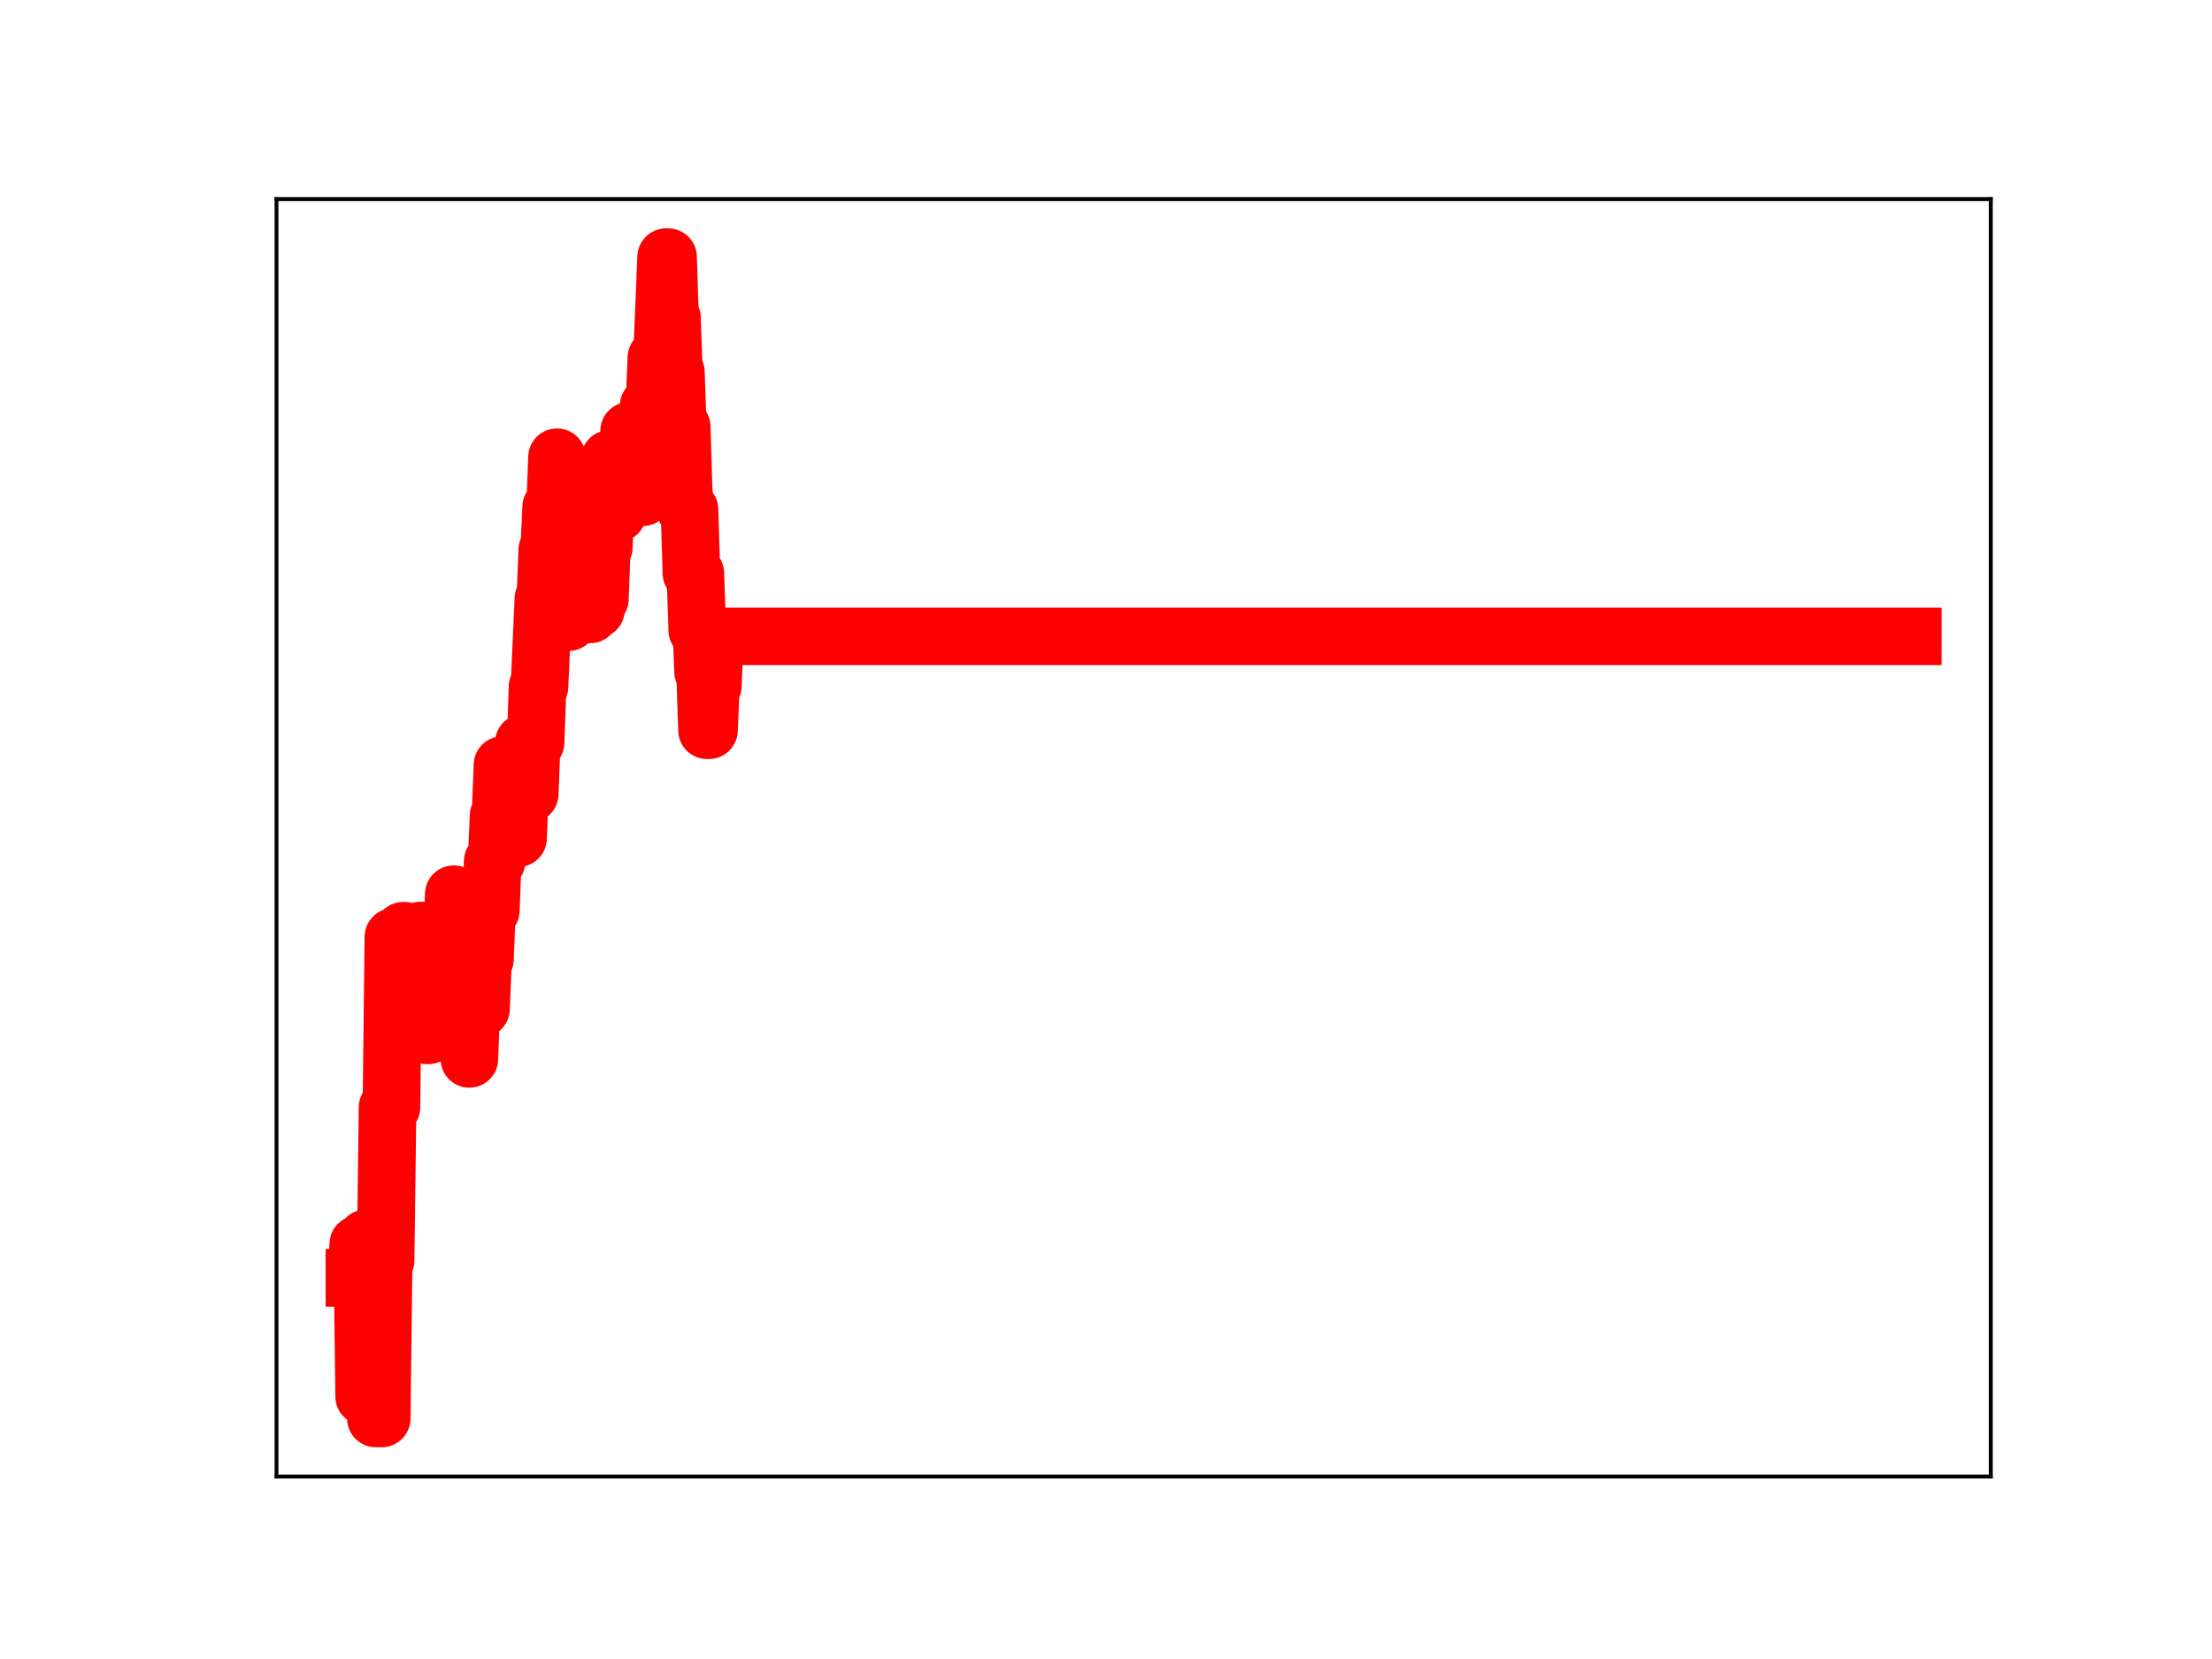 <?xml version="1.0" encoding="utf-8" standalone="no"?>
<!DOCTYPE svg PUBLIC "-//W3C//DTD SVG 1.1//EN"
  "http://www.w3.org/Graphics/SVG/1.1/DTD/svg11.dtd">
<!-- Created with matplotlib (https://matplotlib.org/) -->
<svg height="345.6pt" version="1.1" viewBox="0 0 460.8 345.6" width="460.8pt" xmlns="http://www.w3.org/2000/svg" xmlns:xlink="http://www.w3.org/1999/xlink">
 <defs>
  <style type="text/css">
*{stroke-linecap:butt;stroke-linejoin:round;}
  </style>
 </defs>
 <g id="figure_1">
  <g id="patch_1">
   <path d="M 0 345.6 
L 460.8 345.6 
L 460.8 0 
L 0 0 
z
" style="fill:#ffffff;"/>
  </g>
  <g id="axes_1">
   <g id="patch_2">
    <path d="M 57.6 307.584 
L 414.72 307.584 
L 414.72 41.472 
L 57.6 41.472 
z
" style="fill:#ffffff;"/>
   </g>
   <g id="line2d_1">
    <path clip-path="url(#pe139ecc238)" d="M 73.833 266.205 
L 74.239 266.205 
L 74.644 259.174 
L 75.456 259.174 
L 75.862 290.908 
L 76.268 257.959 
L 76.673 257.959 
L 77.079 265.811 
L 77.891 265.811 
L 78.297 295.488 
L 79.514 295.488 
L 79.92 262.551 
L 80.326 262.551 
L 80.732 230.68 
L 81.543 230.68 
L 81.949 195.174 
L 82.761 195.174 
L 83.167 195.555 
L 83.572 195.555 
L 83.978 193.899 
L 84.384 193.899 
L 84.79 195.281 
L 85.196 195.281 
L 85.601 206.163 
L 86.007 206.163 
L 86.413 204.811 
L 87.225 204.811 
L 87.631 193.843 
L 88.036 193.843 
L 88.848 215.67 
L 89.254 215.67 
L 89.66 205.135 
L 90.065 205.135 
L 90.471 193.506 
L 90.877 193.506 
L 91.283 203.749 
L 91.689 203.749 
L 92.095 193.577 
L 92.906 193.577 
L 93.312 196.107 
L 94.124 196.107 
L 94.529 186.281 
L 94.935 197.62 
L 95.747 197.62 
L 96.153 199.453 
L 96.559 209.515 
L 97.37 209.515 
L 97.776 220.586 
L 98.182 209.794 
L 98.993 209.794 
L 99.399 199.421 
L 99.805 199.421 
L 100.211 210.14 
L 100.617 199.823 
L 101.023 199.823 
L 101.428 189.684 
L 102.24 189.684 
L 102.646 179.399 
L 103.457 179.399 
L 103.863 169.934 
L 104.269 169.934 
L 104.675 159.377 
L 105.081 159.377 
L 105.487 169.848 
L 105.892 169.848 
L 106.298 173.747 
L 106.704 174.607 
L 107.921 174.607 
L 108.327 164.649 
L 108.733 164.649 
L 109.139 154.697 
L 109.545 154.697 
L 109.951 165.353 
L 110.356 165.353 
L 110.762 154.671 
L 111.574 154.671 
L 111.98 143.061 
L 112.385 143.061 
L 113.197 124.739 
L 113.603 124.739 
L 114.009 114.528 
L 114.415 114.528 
L 114.82 105.621 
L 115.632 105.621 
L 116.038 95.253 
L 116.444 107.348 
L 117.255 107.348 
L 117.661 117.221 
L 118.067 117.221 
L 118.473 129.6 
L 118.879 127.994 
L 122.937 127.994 
L 123.343 127 
L 124.154 127 
L 124.56 124.782 
L 124.966 124.782 
L 125.372 114.052 
L 125.777 114.052 
L 126.183 104.851 
L 126.589 104.851 
L 126.995 95.615 
L 127.807 95.615 
L 128.212 106.968 
L 128.618 106.968 
L 129.024 97.865 
L 129.43 97.865 
L 129.836 99.963 
L 130.647 99.963 
L 131.053 89.764 
L 131.459 89.764 
L 131.865 101.081 
L 132.271 92.989 
L 132.676 92.989 
L 133.082 103.582 
L 133.894 103.582 
L 134.3 93.65 
L 134.705 93.65 
L 135.111 84.593 
L 136.329 84.593 
L 136.735 74.533 
L 137.14 74.533 
L 137.546 73.228 
L 137.952 73.228 
L 138.764 53.568 
L 139.169 53.568 
L 139.575 66.214 
L 139.981 66.214 
L 140.387 77.48 
L 140.793 77.48 
L 141.199 88.894 
L 142.01 88.894 
L 142.416 102.202 
L 142.822 106.145 
L 143.633 106.145 
L 144.039 119.42 
L 144.851 119.42 
L 145.257 131.295 
L 145.663 131.295 
L 146.068 129.731 
L 146.474 139.951 
L 146.88 139.951 
L 147.286 152.12 
L 147.692 152.12 
L 148.097 142.896 
L 148.503 142.896 
L 148.909 132.565 
L 398.487 132.565 
L 398.487 132.565 
" style="fill:none;stroke:#ff0000;stroke-linecap:square;stroke-width:12;"/>
    <defs>
     <path d="M 0 3 
C 0.796 3 1.559 2.684 2.121 2.121 
C 2.684 1.559 3 0.796 3 0 
C 3 -0.796 2.684 -1.559 2.121 -2.121 
C 1.559 -2.684 0.796 -3 0 -3 
C -0.796 -3 -1.559 -2.684 -2.121 -2.121 
C -2.684 -1.559 -3 -0.796 -3 0 
C -3 0.796 -2.684 1.559 -2.121 2.121 
C -1.559 2.684 -0.796 3 0 3 
z
" id="m59ae7f0163" style="stroke:#ff0000;"/>
    </defs>
    <g clip-path="url(#pe139ecc238)">
     <use style="fill:#ff0000;stroke:#ff0000;" x="73.833" xlink:href="#m59ae7f0163" y="266.205"/>
     <use style="fill:#ff0000;stroke:#ff0000;" x="74.239" xlink:href="#m59ae7f0163" y="266.205"/>
     <use style="fill:#ff0000;stroke:#ff0000;" x="74.644" xlink:href="#m59ae7f0163" y="259.174"/>
     <use style="fill:#ff0000;stroke:#ff0000;" x="75.05" xlink:href="#m59ae7f0163" y="259.174"/>
     <use style="fill:#ff0000;stroke:#ff0000;" x="75.456" xlink:href="#m59ae7f0163" y="259.174"/>
     <use style="fill:#ff0000;stroke:#ff0000;" x="75.862" xlink:href="#m59ae7f0163" y="290.908"/>
     <use style="fill:#ff0000;stroke:#ff0000;" x="76.268" xlink:href="#m59ae7f0163" y="257.959"/>
     <use style="fill:#ff0000;stroke:#ff0000;" x="76.673" xlink:href="#m59ae7f0163" y="257.959"/>
     <use style="fill:#ff0000;stroke:#ff0000;" x="77.079" xlink:href="#m59ae7f0163" y="265.811"/>
     <use style="fill:#ff0000;stroke:#ff0000;" x="77.485" xlink:href="#m59ae7f0163" y="265.811"/>
     <use style="fill:#ff0000;stroke:#ff0000;" x="77.891" xlink:href="#m59ae7f0163" y="265.811"/>
     <use style="fill:#ff0000;stroke:#ff0000;" x="78.297" xlink:href="#m59ae7f0163" y="295.488"/>
     <use style="fill:#ff0000;stroke:#ff0000;" x="78.703" xlink:href="#m59ae7f0163" y="295.488"/>
     <use style="fill:#ff0000;stroke:#ff0000;" x="79.108" xlink:href="#m59ae7f0163" y="295.488"/>
     <use style="fill:#ff0000;stroke:#ff0000;" x="79.514" xlink:href="#m59ae7f0163" y="295.488"/>
     <use style="fill:#ff0000;stroke:#ff0000;" x="79.92" xlink:href="#m59ae7f0163" y="262.551"/>
     <use style="fill:#ff0000;stroke:#ff0000;" x="80.326" xlink:href="#m59ae7f0163" y="262.551"/>
     <use style="fill:#ff0000;stroke:#ff0000;" x="80.732" xlink:href="#m59ae7f0163" y="230.68"/>
     <use style="fill:#ff0000;stroke:#ff0000;" x="81.137" xlink:href="#m59ae7f0163" y="230.68"/>
     <use style="fill:#ff0000;stroke:#ff0000;" x="81.543" xlink:href="#m59ae7f0163" y="230.68"/>
     <use style="fill:#ff0000;stroke:#ff0000;" x="81.949" xlink:href="#m59ae7f0163" y="195.174"/>
     <use style="fill:#ff0000;stroke:#ff0000;" x="82.355" xlink:href="#m59ae7f0163" y="195.174"/>
     <use style="fill:#ff0000;stroke:#ff0000;" x="82.761" xlink:href="#m59ae7f0163" y="195.174"/>
     <use style="fill:#ff0000;stroke:#ff0000;" x="83.167" xlink:href="#m59ae7f0163" y="195.555"/>
     <use style="fill:#ff0000;stroke:#ff0000;" x="83.572" xlink:href="#m59ae7f0163" y="195.555"/>
     <use style="fill:#ff0000;stroke:#ff0000;" x="83.978" xlink:href="#m59ae7f0163" y="193.899"/>
     <use style="fill:#ff0000;stroke:#ff0000;" x="84.384" xlink:href="#m59ae7f0163" y="193.899"/>
     <use style="fill:#ff0000;stroke:#ff0000;" x="84.79" xlink:href="#m59ae7f0163" y="195.281"/>
     <use style="fill:#ff0000;stroke:#ff0000;" x="85.196" xlink:href="#m59ae7f0163" y="195.281"/>
     <use style="fill:#ff0000;stroke:#ff0000;" x="85.601" xlink:href="#m59ae7f0163" y="206.163"/>
     <use style="fill:#ff0000;stroke:#ff0000;" x="86.007" xlink:href="#m59ae7f0163" y="206.163"/>
     <use style="fill:#ff0000;stroke:#ff0000;" x="86.413" xlink:href="#m59ae7f0163" y="204.811"/>
     <use style="fill:#ff0000;stroke:#ff0000;" x="86.819" xlink:href="#m59ae7f0163" y="204.811"/>
     <use style="fill:#ff0000;stroke:#ff0000;" x="87.225" xlink:href="#m59ae7f0163" y="204.811"/>
     <use style="fill:#ff0000;stroke:#ff0000;" x="87.631" xlink:href="#m59ae7f0163" y="193.843"/>
     <use style="fill:#ff0000;stroke:#ff0000;" x="88.036" xlink:href="#m59ae7f0163" y="193.843"/>
     <use style="fill:#ff0000;stroke:#ff0000;" x="88.442" xlink:href="#m59ae7f0163" y="204.688"/>
     <use style="fill:#ff0000;stroke:#ff0000;" x="88.848" xlink:href="#m59ae7f0163" y="215.67"/>
     <use style="fill:#ff0000;stroke:#ff0000;" x="89.254" xlink:href="#m59ae7f0163" y="215.67"/>
     <use style="fill:#ff0000;stroke:#ff0000;" x="89.66" xlink:href="#m59ae7f0163" y="205.135"/>
     <use style="fill:#ff0000;stroke:#ff0000;" x="90.065" xlink:href="#m59ae7f0163" y="205.135"/>
     <use style="fill:#ff0000;stroke:#ff0000;" x="90.471" xlink:href="#m59ae7f0163" y="193.506"/>
     <use style="fill:#ff0000;stroke:#ff0000;" x="90.877" xlink:href="#m59ae7f0163" y="193.506"/>
     <use style="fill:#ff0000;stroke:#ff0000;" x="91.283" xlink:href="#m59ae7f0163" y="203.749"/>
     <use style="fill:#ff0000;stroke:#ff0000;" x="91.689" xlink:href="#m59ae7f0163" y="203.749"/>
     <use style="fill:#ff0000;stroke:#ff0000;" x="92.095" xlink:href="#m59ae7f0163" y="193.577"/>
     <use style="fill:#ff0000;stroke:#ff0000;" x="92.5" xlink:href="#m59ae7f0163" y="193.577"/>
     <use style="fill:#ff0000;stroke:#ff0000;" x="92.906" xlink:href="#m59ae7f0163" y="193.577"/>
     <use style="fill:#ff0000;stroke:#ff0000;" x="93.312" xlink:href="#m59ae7f0163" y="196.107"/>
     <use style="fill:#ff0000;stroke:#ff0000;" x="93.718" xlink:href="#m59ae7f0163" y="196.107"/>
     <use style="fill:#ff0000;stroke:#ff0000;" x="94.124" xlink:href="#m59ae7f0163" y="196.107"/>
     <use style="fill:#ff0000;stroke:#ff0000;" x="94.529" xlink:href="#m59ae7f0163" y="186.281"/>
     <use style="fill:#ff0000;stroke:#ff0000;" x="94.935" xlink:href="#m59ae7f0163" y="197.62"/>
     <use style="fill:#ff0000;stroke:#ff0000;" x="95.341" xlink:href="#m59ae7f0163" y="197.62"/>
     <use style="fill:#ff0000;stroke:#ff0000;" x="95.747" xlink:href="#m59ae7f0163" y="197.62"/>
     <use style="fill:#ff0000;stroke:#ff0000;" x="96.153" xlink:href="#m59ae7f0163" y="199.453"/>
     <use style="fill:#ff0000;stroke:#ff0000;" x="96.559" xlink:href="#m59ae7f0163" y="209.515"/>
     <use style="fill:#ff0000;stroke:#ff0000;" x="96.964" xlink:href="#m59ae7f0163" y="209.515"/>
     <use style="fill:#ff0000;stroke:#ff0000;" x="97.37" xlink:href="#m59ae7f0163" y="209.515"/>
     <use style="fill:#ff0000;stroke:#ff0000;" x="97.776" xlink:href="#m59ae7f0163" y="220.586"/>
     <use style="fill:#ff0000;stroke:#ff0000;" x="98.182" xlink:href="#m59ae7f0163" y="209.794"/>
     <use style="fill:#ff0000;stroke:#ff0000;" x="98.588" xlink:href="#m59ae7f0163" y="209.794"/>
     <use style="fill:#ff0000;stroke:#ff0000;" x="98.993" xlink:href="#m59ae7f0163" y="209.794"/>
     <use style="fill:#ff0000;stroke:#ff0000;" x="99.399" xlink:href="#m59ae7f0163" y="199.421"/>
     <use style="fill:#ff0000;stroke:#ff0000;" x="99.805" xlink:href="#m59ae7f0163" y="199.421"/>
     <use style="fill:#ff0000;stroke:#ff0000;" x="100.211" xlink:href="#m59ae7f0163" y="210.14"/>
     <use style="fill:#ff0000;stroke:#ff0000;" x="100.617" xlink:href="#m59ae7f0163" y="199.823"/>
     <use style="fill:#ff0000;stroke:#ff0000;" x="101.023" xlink:href="#m59ae7f0163" y="199.823"/>
     <use style="fill:#ff0000;stroke:#ff0000;" x="101.428" xlink:href="#m59ae7f0163" y="189.684"/>
     <use style="fill:#ff0000;stroke:#ff0000;" x="101.834" xlink:href="#m59ae7f0163" y="189.684"/>
     <use style="fill:#ff0000;stroke:#ff0000;" x="102.24" xlink:href="#m59ae7f0163" y="189.684"/>
     <use style="fill:#ff0000;stroke:#ff0000;" x="102.646" xlink:href="#m59ae7f0163" y="179.399"/>
     <use style="fill:#ff0000;stroke:#ff0000;" x="103.052" xlink:href="#m59ae7f0163" y="179.399"/>
     <use style="fill:#ff0000;stroke:#ff0000;" x="103.457" xlink:href="#m59ae7f0163" y="179.399"/>
     <use style="fill:#ff0000;stroke:#ff0000;" x="103.863" xlink:href="#m59ae7f0163" y="169.934"/>
     <use style="fill:#ff0000;stroke:#ff0000;" x="104.269" xlink:href="#m59ae7f0163" y="169.934"/>
     <use style="fill:#ff0000;stroke:#ff0000;" x="104.675" xlink:href="#m59ae7f0163" y="159.377"/>
     <use style="fill:#ff0000;stroke:#ff0000;" x="105.081" xlink:href="#m59ae7f0163" y="159.377"/>
     <use style="fill:#ff0000;stroke:#ff0000;" x="105.487" xlink:href="#m59ae7f0163" y="169.848"/>
     <use style="fill:#ff0000;stroke:#ff0000;" x="105.892" xlink:href="#m59ae7f0163" y="169.848"/>
     <use style="fill:#ff0000;stroke:#ff0000;" x="106.298" xlink:href="#m59ae7f0163" y="173.747"/>
     <use style="fill:#ff0000;stroke:#ff0000;" x="106.704" xlink:href="#m59ae7f0163" y="174.607"/>
     <use style="fill:#ff0000;stroke:#ff0000;" x="107.11" xlink:href="#m59ae7f0163" y="174.607"/>
     <use style="fill:#ff0000;stroke:#ff0000;" x="107.516" xlink:href="#m59ae7f0163" y="174.607"/>
     <use style="fill:#ff0000;stroke:#ff0000;" x="107.921" xlink:href="#m59ae7f0163" y="174.607"/>
     <use style="fill:#ff0000;stroke:#ff0000;" x="108.327" xlink:href="#m59ae7f0163" y="164.649"/>
     <use style="fill:#ff0000;stroke:#ff0000;" x="108.733" xlink:href="#m59ae7f0163" y="164.649"/>
     <use style="fill:#ff0000;stroke:#ff0000;" x="109.139" xlink:href="#m59ae7f0163" y="154.697"/>
     <use style="fill:#ff0000;stroke:#ff0000;" x="109.545" xlink:href="#m59ae7f0163" y="154.697"/>
     <use style="fill:#ff0000;stroke:#ff0000;" x="109.951" xlink:href="#m59ae7f0163" y="165.353"/>
     <use style="fill:#ff0000;stroke:#ff0000;" x="110.356" xlink:href="#m59ae7f0163" y="165.353"/>
     <use style="fill:#ff0000;stroke:#ff0000;" x="110.762" xlink:href="#m59ae7f0163" y="154.671"/>
     <use style="fill:#ff0000;stroke:#ff0000;" x="111.168" xlink:href="#m59ae7f0163" y="154.671"/>
     <use style="fill:#ff0000;stroke:#ff0000;" x="111.574" xlink:href="#m59ae7f0163" y="154.671"/>
     <use style="fill:#ff0000;stroke:#ff0000;" x="111.98" xlink:href="#m59ae7f0163" y="143.061"/>
     <use style="fill:#ff0000;stroke:#ff0000;" x="112.385" xlink:href="#m59ae7f0163" y="143.061"/>
     <use style="fill:#ff0000;stroke:#ff0000;" x="112.791" xlink:href="#m59ae7f0163" y="134.398"/>
     <use style="fill:#ff0000;stroke:#ff0000;" x="113.197" xlink:href="#m59ae7f0163" y="124.739"/>
     <use style="fill:#ff0000;stroke:#ff0000;" x="113.603" xlink:href="#m59ae7f0163" y="124.739"/>
     <use style="fill:#ff0000;stroke:#ff0000;" x="114.009" xlink:href="#m59ae7f0163" y="114.528"/>
     <use style="fill:#ff0000;stroke:#ff0000;" x="114.415" xlink:href="#m59ae7f0163" y="114.528"/>
     <use style="fill:#ff0000;stroke:#ff0000;" x="114.82" xlink:href="#m59ae7f0163" y="105.621"/>
     <use style="fill:#ff0000;stroke:#ff0000;" x="115.226" xlink:href="#m59ae7f0163" y="105.621"/>
     <use style="fill:#ff0000;stroke:#ff0000;" x="115.632" xlink:href="#m59ae7f0163" y="105.621"/>
     <use style="fill:#ff0000;stroke:#ff0000;" x="116.038" xlink:href="#m59ae7f0163" y="95.253"/>
     <use style="fill:#ff0000;stroke:#ff0000;" x="116.444" xlink:href="#m59ae7f0163" y="107.348"/>
     <use style="fill:#ff0000;stroke:#ff0000;" x="116.849" xlink:href="#m59ae7f0163" y="107.348"/>
     <use style="fill:#ff0000;stroke:#ff0000;" x="117.255" xlink:href="#m59ae7f0163" y="107.348"/>
     <use style="fill:#ff0000;stroke:#ff0000;" x="117.661" xlink:href="#m59ae7f0163" y="117.221"/>
     <use style="fill:#ff0000;stroke:#ff0000;" x="118.067" xlink:href="#m59ae7f0163" y="117.221"/>
     <use style="fill:#ff0000;stroke:#ff0000;" x="118.473" xlink:href="#m59ae7f0163" y="129.6"/>
     <use style="fill:#ff0000;stroke:#ff0000;" x="118.879" xlink:href="#m59ae7f0163" y="127.994"/>
     <use style="fill:#ff0000;stroke:#ff0000;" x="119.284" xlink:href="#m59ae7f0163" y="127.994"/>
     <use style="fill:#ff0000;stroke:#ff0000;" x="119.69" xlink:href="#m59ae7f0163" y="127.994"/>
     <use style="fill:#ff0000;stroke:#ff0000;" x="120.096" xlink:href="#m59ae7f0163" y="127.994"/>
     <use style="fill:#ff0000;stroke:#ff0000;" x="120.502" xlink:href="#m59ae7f0163" y="127.994"/>
     <use style="fill:#ff0000;stroke:#ff0000;" x="120.908" xlink:href="#m59ae7f0163" y="127.994"/>
     <use style="fill:#ff0000;stroke:#ff0000;" x="121.313" xlink:href="#m59ae7f0163" y="127.994"/>
     <use style="fill:#ff0000;stroke:#ff0000;" x="121.719" xlink:href="#m59ae7f0163" y="127.994"/>
     <use style="fill:#ff0000;stroke:#ff0000;" x="122.125" xlink:href="#m59ae7f0163" y="127.994"/>
     <use style="fill:#ff0000;stroke:#ff0000;" x="122.531" xlink:href="#m59ae7f0163" y="127.994"/>
     <use style="fill:#ff0000;stroke:#ff0000;" x="122.937" xlink:href="#m59ae7f0163" y="127.994"/>
     <use style="fill:#ff0000;stroke:#ff0000;" x="123.343" xlink:href="#m59ae7f0163" y="127"/>
     <use style="fill:#ff0000;stroke:#ff0000;" x="123.748" xlink:href="#m59ae7f0163" y="127"/>
     <use style="fill:#ff0000;stroke:#ff0000;" x="124.154" xlink:href="#m59ae7f0163" y="127"/>
     <use style="fill:#ff0000;stroke:#ff0000;" x="124.56" xlink:href="#m59ae7f0163" y="124.782"/>
     <use style="fill:#ff0000;stroke:#ff0000;" x="124.966" xlink:href="#m59ae7f0163" y="124.782"/>
     <use style="fill:#ff0000;stroke:#ff0000;" x="125.372" xlink:href="#m59ae7f0163" y="114.052"/>
     <use style="fill:#ff0000;stroke:#ff0000;" x="125.777" xlink:href="#m59ae7f0163" y="114.052"/>
     <use style="fill:#ff0000;stroke:#ff0000;" x="126.183" xlink:href="#m59ae7f0163" y="104.851"/>
     <use style="fill:#ff0000;stroke:#ff0000;" x="126.589" xlink:href="#m59ae7f0163" y="104.851"/>
     <use style="fill:#ff0000;stroke:#ff0000;" x="126.995" xlink:href="#m59ae7f0163" y="95.615"/>
     <use style="fill:#ff0000;stroke:#ff0000;" x="127.401" xlink:href="#m59ae7f0163" y="95.615"/>
     <use style="fill:#ff0000;stroke:#ff0000;" x="127.807" xlink:href="#m59ae7f0163" y="95.615"/>
     <use style="fill:#ff0000;stroke:#ff0000;" x="128.212" xlink:href="#m59ae7f0163" y="106.968"/>
     <use style="fill:#ff0000;stroke:#ff0000;" x="128.618" xlink:href="#m59ae7f0163" y="106.968"/>
     <use style="fill:#ff0000;stroke:#ff0000;" x="129.024" xlink:href="#m59ae7f0163" y="97.865"/>
     <use style="fill:#ff0000;stroke:#ff0000;" x="129.43" xlink:href="#m59ae7f0163" y="97.865"/>
     <use style="fill:#ff0000;stroke:#ff0000;" x="129.836" xlink:href="#m59ae7f0163" y="99.963"/>
     <use style="fill:#ff0000;stroke:#ff0000;" x="130.241" xlink:href="#m59ae7f0163" y="99.963"/>
     <use style="fill:#ff0000;stroke:#ff0000;" x="130.647" xlink:href="#m59ae7f0163" y="99.963"/>
     <use style="fill:#ff0000;stroke:#ff0000;" x="131.053" xlink:href="#m59ae7f0163" y="89.764"/>
     <use style="fill:#ff0000;stroke:#ff0000;" x="131.459" xlink:href="#m59ae7f0163" y="89.764"/>
     <use style="fill:#ff0000;stroke:#ff0000;" x="131.865" xlink:href="#m59ae7f0163" y="101.081"/>
     <use style="fill:#ff0000;stroke:#ff0000;" x="132.271" xlink:href="#m59ae7f0163" y="92.989"/>
     <use style="fill:#ff0000;stroke:#ff0000;" x="132.676" xlink:href="#m59ae7f0163" y="92.989"/>
     <use style="fill:#ff0000;stroke:#ff0000;" x="133.082" xlink:href="#m59ae7f0163" y="103.582"/>
     <use style="fill:#ff0000;stroke:#ff0000;" x="133.488" xlink:href="#m59ae7f0163" y="103.582"/>
     <use style="fill:#ff0000;stroke:#ff0000;" x="133.894" xlink:href="#m59ae7f0163" y="103.582"/>
     <use style="fill:#ff0000;stroke:#ff0000;" x="134.3" xlink:href="#m59ae7f0163" y="93.65"/>
     <use style="fill:#ff0000;stroke:#ff0000;" x="134.705" xlink:href="#m59ae7f0163" y="93.65"/>
     <use style="fill:#ff0000;stroke:#ff0000;" x="135.111" xlink:href="#m59ae7f0163" y="84.593"/>
     <use style="fill:#ff0000;stroke:#ff0000;" x="135.517" xlink:href="#m59ae7f0163" y="84.593"/>
     <use style="fill:#ff0000;stroke:#ff0000;" x="135.923" xlink:href="#m59ae7f0163" y="84.593"/>
     <use style="fill:#ff0000;stroke:#ff0000;" x="136.329" xlink:href="#m59ae7f0163" y="84.593"/>
     <use style="fill:#ff0000;stroke:#ff0000;" x="136.735" xlink:href="#m59ae7f0163" y="74.533"/>
     <use style="fill:#ff0000;stroke:#ff0000;" x="137.14" xlink:href="#m59ae7f0163" y="74.533"/>
     <use style="fill:#ff0000;stroke:#ff0000;" x="137.546" xlink:href="#m59ae7f0163" y="73.228"/>
     <use style="fill:#ff0000;stroke:#ff0000;" x="137.952" xlink:href="#m59ae7f0163" y="73.228"/>
     <use style="fill:#ff0000;stroke:#ff0000;" x="138.358" xlink:href="#m59ae7f0163" y="63.543"/>
     <use style="fill:#ff0000;stroke:#ff0000;" x="138.764" xlink:href="#m59ae7f0163" y="53.568"/>
     <use style="fill:#ff0000;stroke:#ff0000;" x="139.169" xlink:href="#m59ae7f0163" y="53.568"/>
     <use style="fill:#ff0000;stroke:#ff0000;" x="139.575" xlink:href="#m59ae7f0163" y="66.214"/>
     <use style="fill:#ff0000;stroke:#ff0000;" x="139.981" xlink:href="#m59ae7f0163" y="66.214"/>
     <use style="fill:#ff0000;stroke:#ff0000;" x="140.387" xlink:href="#m59ae7f0163" y="77.48"/>
     <use style="fill:#ff0000;stroke:#ff0000;" x="140.793" xlink:href="#m59ae7f0163" y="77.48"/>
     <use style="fill:#ff0000;stroke:#ff0000;" x="141.199" xlink:href="#m59ae7f0163" y="88.894"/>
     <use style="fill:#ff0000;stroke:#ff0000;" x="141.604" xlink:href="#m59ae7f0163" y="88.894"/>
     <use style="fill:#ff0000;stroke:#ff0000;" x="142.01" xlink:href="#m59ae7f0163" y="88.894"/>
     <use style="fill:#ff0000;stroke:#ff0000;" x="142.416" xlink:href="#m59ae7f0163" y="102.202"/>
     <use style="fill:#ff0000;stroke:#ff0000;" x="142.822" xlink:href="#m59ae7f0163" y="106.145"/>
     <use style="fill:#ff0000;stroke:#ff0000;" x="143.228" xlink:href="#m59ae7f0163" y="106.145"/>
     <use style="fill:#ff0000;stroke:#ff0000;" x="143.633" xlink:href="#m59ae7f0163" y="106.145"/>
     <use style="fill:#ff0000;stroke:#ff0000;" x="144.039" xlink:href="#m59ae7f0163" y="119.42"/>
     <use style="fill:#ff0000;stroke:#ff0000;" x="144.445" xlink:href="#m59ae7f0163" y="119.42"/>
     <use style="fill:#ff0000;stroke:#ff0000;" x="144.851" xlink:href="#m59ae7f0163" y="119.42"/>
     <use style="fill:#ff0000;stroke:#ff0000;" x="145.257" xlink:href="#m59ae7f0163" y="131.295"/>
     <use style="fill:#ff0000;stroke:#ff0000;" x="145.663" xlink:href="#m59ae7f0163" y="131.295"/>
     <use style="fill:#ff0000;stroke:#ff0000;" x="146.068" xlink:href="#m59ae7f0163" y="129.731"/>
     <use style="fill:#ff0000;stroke:#ff0000;" x="146.474" xlink:href="#m59ae7f0163" y="139.951"/>
     <use style="fill:#ff0000;stroke:#ff0000;" x="146.88" xlink:href="#m59ae7f0163" y="139.951"/>
     <use style="fill:#ff0000;stroke:#ff0000;" x="147.286" xlink:href="#m59ae7f0163" y="152.12"/>
     <use style="fill:#ff0000;stroke:#ff0000;" x="147.692" xlink:href="#m59ae7f0163" y="152.12"/>
     <use style="fill:#ff0000;stroke:#ff0000;" x="148.097" xlink:href="#m59ae7f0163" y="142.896"/>
     <use style="fill:#ff0000;stroke:#ff0000;" x="148.503" xlink:href="#m59ae7f0163" y="142.896"/>
     <use style="fill:#ff0000;stroke:#ff0000;" x="148.909" xlink:href="#m59ae7f0163" y="132.565"/>
     <use style="fill:#ff0000;stroke:#ff0000;" x="149.315" xlink:href="#m59ae7f0163" y="132.565"/>
     <use style="fill:#ff0000;stroke:#ff0000;" x="149.721" xlink:href="#m59ae7f0163" y="132.565"/>
     <use style="fill:#ff0000;stroke:#ff0000;" x="150.127" xlink:href="#m59ae7f0163" y="132.565"/>
     <use style="fill:#ff0000;stroke:#ff0000;" x="150.532" xlink:href="#m59ae7f0163" y="132.565"/>
     <use style="fill:#ff0000;stroke:#ff0000;" x="150.938" xlink:href="#m59ae7f0163" y="132.565"/>
     <use style="fill:#ff0000;stroke:#ff0000;" x="151.344" xlink:href="#m59ae7f0163" y="132.565"/>
     <use style="fill:#ff0000;stroke:#ff0000;" x="151.75" xlink:href="#m59ae7f0163" y="132.565"/>
     <use style="fill:#ff0000;stroke:#ff0000;" x="152.156" xlink:href="#m59ae7f0163" y="132.565"/>
     <use style="fill:#ff0000;stroke:#ff0000;" x="152.561" xlink:href="#m59ae7f0163" y="132.565"/>
     <use style="fill:#ff0000;stroke:#ff0000;" x="152.967" xlink:href="#m59ae7f0163" y="132.565"/>
     <use style="fill:#ff0000;stroke:#ff0000;" x="153.373" xlink:href="#m59ae7f0163" y="132.565"/>
     <use style="fill:#ff0000;stroke:#ff0000;" x="153.779" xlink:href="#m59ae7f0163" y="132.565"/>
     <use style="fill:#ff0000;stroke:#ff0000;" x="154.185" xlink:href="#m59ae7f0163" y="132.565"/>
     <use style="fill:#ff0000;stroke:#ff0000;" x="154.591" xlink:href="#m59ae7f0163" y="132.565"/>
     <use style="fill:#ff0000;stroke:#ff0000;" x="154.996" xlink:href="#m59ae7f0163" y="132.565"/>
     <use style="fill:#ff0000;stroke:#ff0000;" x="155.402" xlink:href="#m59ae7f0163" y="132.565"/>
     <use style="fill:#ff0000;stroke:#ff0000;" x="155.808" xlink:href="#m59ae7f0163" y="132.565"/>
     <use style="fill:#ff0000;stroke:#ff0000;" x="156.214" xlink:href="#m59ae7f0163" y="132.565"/>
     <use style="fill:#ff0000;stroke:#ff0000;" x="156.62" xlink:href="#m59ae7f0163" y="132.565"/>
     <use style="fill:#ff0000;stroke:#ff0000;" x="157.025" xlink:href="#m59ae7f0163" y="132.565"/>
     <use style="fill:#ff0000;stroke:#ff0000;" x="157.431" xlink:href="#m59ae7f0163" y="132.565"/>
     <use style="fill:#ff0000;stroke:#ff0000;" x="157.837" xlink:href="#m59ae7f0163" y="132.565"/>
     <use style="fill:#ff0000;stroke:#ff0000;" x="158.243" xlink:href="#m59ae7f0163" y="132.565"/>
     <use style="fill:#ff0000;stroke:#ff0000;" x="158.649" xlink:href="#m59ae7f0163" y="132.565"/>
     <use style="fill:#ff0000;stroke:#ff0000;" x="159.055" xlink:href="#m59ae7f0163" y="132.565"/>
     <use style="fill:#ff0000;stroke:#ff0000;" x="159.46" xlink:href="#m59ae7f0163" y="132.565"/>
     <use style="fill:#ff0000;stroke:#ff0000;" x="159.866" xlink:href="#m59ae7f0163" y="132.565"/>
     <use style="fill:#ff0000;stroke:#ff0000;" x="160.272" xlink:href="#m59ae7f0163" y="132.565"/>
     <use style="fill:#ff0000;stroke:#ff0000;" x="160.678" xlink:href="#m59ae7f0163" y="132.565"/>
     <use style="fill:#ff0000;stroke:#ff0000;" x="161.084" xlink:href="#m59ae7f0163" y="132.565"/>
     <use style="fill:#ff0000;stroke:#ff0000;" x="161.489" xlink:href="#m59ae7f0163" y="132.565"/>
     <use style="fill:#ff0000;stroke:#ff0000;" x="161.895" xlink:href="#m59ae7f0163" y="132.565"/>
     <use style="fill:#ff0000;stroke:#ff0000;" x="162.301" xlink:href="#m59ae7f0163" y="132.565"/>
     <use style="fill:#ff0000;stroke:#ff0000;" x="162.707" xlink:href="#m59ae7f0163" y="132.565"/>
     <use style="fill:#ff0000;stroke:#ff0000;" x="163.113" xlink:href="#m59ae7f0163" y="132.565"/>
     <use style="fill:#ff0000;stroke:#ff0000;" x="163.519" xlink:href="#m59ae7f0163" y="132.565"/>
     <use style="fill:#ff0000;stroke:#ff0000;" x="163.924" xlink:href="#m59ae7f0163" y="132.565"/>
     <use style="fill:#ff0000;stroke:#ff0000;" x="164.33" xlink:href="#m59ae7f0163" y="132.565"/>
     <use style="fill:#ff0000;stroke:#ff0000;" x="164.736" xlink:href="#m59ae7f0163" y="132.565"/>
     <use style="fill:#ff0000;stroke:#ff0000;" x="165.142" xlink:href="#m59ae7f0163" y="132.565"/>
     <use style="fill:#ff0000;stroke:#ff0000;" x="165.548" xlink:href="#m59ae7f0163" y="132.565"/>
     <use style="fill:#ff0000;stroke:#ff0000;" x="165.953" xlink:href="#m59ae7f0163" y="132.565"/>
     <use style="fill:#ff0000;stroke:#ff0000;" x="166.359" xlink:href="#m59ae7f0163" y="132.565"/>
     <use style="fill:#ff0000;stroke:#ff0000;" x="166.765" xlink:href="#m59ae7f0163" y="132.565"/>
     <use style="fill:#ff0000;stroke:#ff0000;" x="167.171" xlink:href="#m59ae7f0163" y="132.565"/>
     <use style="fill:#ff0000;stroke:#ff0000;" x="167.577" xlink:href="#m59ae7f0163" y="132.565"/>
     <use style="fill:#ff0000;stroke:#ff0000;" x="167.983" xlink:href="#m59ae7f0163" y="132.565"/>
     <use style="fill:#ff0000;stroke:#ff0000;" x="168.388" xlink:href="#m59ae7f0163" y="132.565"/>
     <use style="fill:#ff0000;stroke:#ff0000;" x="168.794" xlink:href="#m59ae7f0163" y="132.565"/>
     <use style="fill:#ff0000;stroke:#ff0000;" x="169.2" xlink:href="#m59ae7f0163" y="132.565"/>
     <use style="fill:#ff0000;stroke:#ff0000;" x="169.606" xlink:href="#m59ae7f0163" y="132.565"/>
     <use style="fill:#ff0000;stroke:#ff0000;" x="170.012" xlink:href="#m59ae7f0163" y="132.565"/>
     <use style="fill:#ff0000;stroke:#ff0000;" x="170.417" xlink:href="#m59ae7f0163" y="132.565"/>
     <use style="fill:#ff0000;stroke:#ff0000;" x="170.823" xlink:href="#m59ae7f0163" y="132.565"/>
     <use style="fill:#ff0000;stroke:#ff0000;" x="171.229" xlink:href="#m59ae7f0163" y="132.565"/>
     <use style="fill:#ff0000;stroke:#ff0000;" x="171.635" xlink:href="#m59ae7f0163" y="132.565"/>
     <use style="fill:#ff0000;stroke:#ff0000;" x="172.041" xlink:href="#m59ae7f0163" y="132.565"/>
     <use style="fill:#ff0000;stroke:#ff0000;" x="172.447" xlink:href="#m59ae7f0163" y="132.565"/>
     <use style="fill:#ff0000;stroke:#ff0000;" x="172.852" xlink:href="#m59ae7f0163" y="132.565"/>
     <use style="fill:#ff0000;stroke:#ff0000;" x="173.258" xlink:href="#m59ae7f0163" y="132.565"/>
     <use style="fill:#ff0000;stroke:#ff0000;" x="173.664" xlink:href="#m59ae7f0163" y="132.565"/>
     <use style="fill:#ff0000;stroke:#ff0000;" x="174.07" xlink:href="#m59ae7f0163" y="132.565"/>
     <use style="fill:#ff0000;stroke:#ff0000;" x="174.476" xlink:href="#m59ae7f0163" y="132.565"/>
     <use style="fill:#ff0000;stroke:#ff0000;" x="174.881" xlink:href="#m59ae7f0163" y="132.565"/>
     <use style="fill:#ff0000;stroke:#ff0000;" x="175.287" xlink:href="#m59ae7f0163" y="132.565"/>
     <use style="fill:#ff0000;stroke:#ff0000;" x="175.693" xlink:href="#m59ae7f0163" y="132.565"/>
     <use style="fill:#ff0000;stroke:#ff0000;" x="176.099" xlink:href="#m59ae7f0163" y="132.565"/>
     <use style="fill:#ff0000;stroke:#ff0000;" x="176.505" xlink:href="#m59ae7f0163" y="132.565"/>
     <use style="fill:#ff0000;stroke:#ff0000;" x="176.911" xlink:href="#m59ae7f0163" y="132.565"/>
     <use style="fill:#ff0000;stroke:#ff0000;" x="177.316" xlink:href="#m59ae7f0163" y="132.565"/>
     <use style="fill:#ff0000;stroke:#ff0000;" x="177.722" xlink:href="#m59ae7f0163" y="132.565"/>
     <use style="fill:#ff0000;stroke:#ff0000;" x="178.128" xlink:href="#m59ae7f0163" y="132.565"/>
     <use style="fill:#ff0000;stroke:#ff0000;" x="178.534" xlink:href="#m59ae7f0163" y="132.565"/>
     <use style="fill:#ff0000;stroke:#ff0000;" x="178.94" xlink:href="#m59ae7f0163" y="132.565"/>
     <use style="fill:#ff0000;stroke:#ff0000;" x="179.345" xlink:href="#m59ae7f0163" y="132.565"/>
     <use style="fill:#ff0000;stroke:#ff0000;" x="179.751" xlink:href="#m59ae7f0163" y="132.565"/>
     <use style="fill:#ff0000;stroke:#ff0000;" x="180.157" xlink:href="#m59ae7f0163" y="132.565"/>
     <use style="fill:#ff0000;stroke:#ff0000;" x="180.563" xlink:href="#m59ae7f0163" y="132.565"/>
     <use style="fill:#ff0000;stroke:#ff0000;" x="180.969" xlink:href="#m59ae7f0163" y="132.565"/>
     <use style="fill:#ff0000;stroke:#ff0000;" x="181.375" xlink:href="#m59ae7f0163" y="132.565"/>
     <use style="fill:#ff0000;stroke:#ff0000;" x="181.78" xlink:href="#m59ae7f0163" y="132.565"/>
     <use style="fill:#ff0000;stroke:#ff0000;" x="182.186" xlink:href="#m59ae7f0163" y="132.565"/>
     <use style="fill:#ff0000;stroke:#ff0000;" x="182.592" xlink:href="#m59ae7f0163" y="132.565"/>
     <use style="fill:#ff0000;stroke:#ff0000;" x="182.998" xlink:href="#m59ae7f0163" y="132.565"/>
     <use style="fill:#ff0000;stroke:#ff0000;" x="183.404" xlink:href="#m59ae7f0163" y="132.565"/>
     <use style="fill:#ff0000;stroke:#ff0000;" x="183.809" xlink:href="#m59ae7f0163" y="132.565"/>
     <use style="fill:#ff0000;stroke:#ff0000;" x="184.215" xlink:href="#m59ae7f0163" y="132.565"/>
     <use style="fill:#ff0000;stroke:#ff0000;" x="184.621" xlink:href="#m59ae7f0163" y="132.565"/>
     <use style="fill:#ff0000;stroke:#ff0000;" x="185.027" xlink:href="#m59ae7f0163" y="132.565"/>
     <use style="fill:#ff0000;stroke:#ff0000;" x="185.433" xlink:href="#m59ae7f0163" y="132.565"/>
     <use style="fill:#ff0000;stroke:#ff0000;" x="185.839" xlink:href="#m59ae7f0163" y="132.565"/>
     <use style="fill:#ff0000;stroke:#ff0000;" x="186.244" xlink:href="#m59ae7f0163" y="132.565"/>
     <use style="fill:#ff0000;stroke:#ff0000;" x="186.65" xlink:href="#m59ae7f0163" y="132.565"/>
     <use style="fill:#ff0000;stroke:#ff0000;" x="187.056" xlink:href="#m59ae7f0163" y="132.565"/>
     <use style="fill:#ff0000;stroke:#ff0000;" x="187.462" xlink:href="#m59ae7f0163" y="132.565"/>
     <use style="fill:#ff0000;stroke:#ff0000;" x="187.868" xlink:href="#m59ae7f0163" y="132.565"/>
     <use style="fill:#ff0000;stroke:#ff0000;" x="188.273" xlink:href="#m59ae7f0163" y="132.565"/>
     <use style="fill:#ff0000;stroke:#ff0000;" x="188.679" xlink:href="#m59ae7f0163" y="132.565"/>
     <use style="fill:#ff0000;stroke:#ff0000;" x="189.085" xlink:href="#m59ae7f0163" y="132.565"/>
     <use style="fill:#ff0000;stroke:#ff0000;" x="189.491" xlink:href="#m59ae7f0163" y="132.565"/>
     <use style="fill:#ff0000;stroke:#ff0000;" x="189.897" xlink:href="#m59ae7f0163" y="132.565"/>
     <use style="fill:#ff0000;stroke:#ff0000;" x="190.303" xlink:href="#m59ae7f0163" y="132.565"/>
     <use style="fill:#ff0000;stroke:#ff0000;" x="190.708" xlink:href="#m59ae7f0163" y="132.565"/>
     <use style="fill:#ff0000;stroke:#ff0000;" x="191.114" xlink:href="#m59ae7f0163" y="132.565"/>
     <use style="fill:#ff0000;stroke:#ff0000;" x="191.52" xlink:href="#m59ae7f0163" y="132.565"/>
     <use style="fill:#ff0000;stroke:#ff0000;" x="191.926" xlink:href="#m59ae7f0163" y="132.565"/>
     <use style="fill:#ff0000;stroke:#ff0000;" x="192.332" xlink:href="#m59ae7f0163" y="132.565"/>
     <use style="fill:#ff0000;stroke:#ff0000;" x="192.737" xlink:href="#m59ae7f0163" y="132.565"/>
     <use style="fill:#ff0000;stroke:#ff0000;" x="193.143" xlink:href="#m59ae7f0163" y="132.565"/>
     <use style="fill:#ff0000;stroke:#ff0000;" x="193.549" xlink:href="#m59ae7f0163" y="132.565"/>
     <use style="fill:#ff0000;stroke:#ff0000;" x="193.955" xlink:href="#m59ae7f0163" y="132.565"/>
     <use style="fill:#ff0000;stroke:#ff0000;" x="194.361" xlink:href="#m59ae7f0163" y="132.565"/>
     <use style="fill:#ff0000;stroke:#ff0000;" x="194.767" xlink:href="#m59ae7f0163" y="132.565"/>
     <use style="fill:#ff0000;stroke:#ff0000;" x="195.172" xlink:href="#m59ae7f0163" y="132.565"/>
     <use style="fill:#ff0000;stroke:#ff0000;" x="195.578" xlink:href="#m59ae7f0163" y="132.565"/>
     <use style="fill:#ff0000;stroke:#ff0000;" x="195.984" xlink:href="#m59ae7f0163" y="132.565"/>
     <use style="fill:#ff0000;stroke:#ff0000;" x="196.39" xlink:href="#m59ae7f0163" y="132.565"/>
     <use style="fill:#ff0000;stroke:#ff0000;" x="196.796" xlink:href="#m59ae7f0163" y="132.565"/>
     <use style="fill:#ff0000;stroke:#ff0000;" x="197.201" xlink:href="#m59ae7f0163" y="132.565"/>
     <use style="fill:#ff0000;stroke:#ff0000;" x="197.607" xlink:href="#m59ae7f0163" y="132.565"/>
     <use style="fill:#ff0000;stroke:#ff0000;" x="198.013" xlink:href="#m59ae7f0163" y="132.565"/>
     <use style="fill:#ff0000;stroke:#ff0000;" x="198.419" xlink:href="#m59ae7f0163" y="132.565"/>
     <use style="fill:#ff0000;stroke:#ff0000;" x="198.825" xlink:href="#m59ae7f0163" y="132.565"/>
     <use style="fill:#ff0000;stroke:#ff0000;" x="199.231" xlink:href="#m59ae7f0163" y="132.565"/>
     <use style="fill:#ff0000;stroke:#ff0000;" x="199.636" xlink:href="#m59ae7f0163" y="132.565"/>
     <use style="fill:#ff0000;stroke:#ff0000;" x="200.042" xlink:href="#m59ae7f0163" y="132.565"/>
     <use style="fill:#ff0000;stroke:#ff0000;" x="200.448" xlink:href="#m59ae7f0163" y="132.565"/>
     <use style="fill:#ff0000;stroke:#ff0000;" x="200.854" xlink:href="#m59ae7f0163" y="132.565"/>
     <use style="fill:#ff0000;stroke:#ff0000;" x="201.26" xlink:href="#m59ae7f0163" y="132.565"/>
     <use style="fill:#ff0000;stroke:#ff0000;" x="201.665" xlink:href="#m59ae7f0163" y="132.565"/>
     <use style="fill:#ff0000;stroke:#ff0000;" x="202.071" xlink:href="#m59ae7f0163" y="132.565"/>
     <use style="fill:#ff0000;stroke:#ff0000;" x="202.477" xlink:href="#m59ae7f0163" y="132.565"/>
     <use style="fill:#ff0000;stroke:#ff0000;" x="202.883" xlink:href="#m59ae7f0163" y="132.565"/>
     <use style="fill:#ff0000;stroke:#ff0000;" x="203.289" xlink:href="#m59ae7f0163" y="132.565"/>
     <use style="fill:#ff0000;stroke:#ff0000;" x="203.695" xlink:href="#m59ae7f0163" y="132.565"/>
     <use style="fill:#ff0000;stroke:#ff0000;" x="204.1" xlink:href="#m59ae7f0163" y="132.565"/>
     <use style="fill:#ff0000;stroke:#ff0000;" x="204.506" xlink:href="#m59ae7f0163" y="132.565"/>
     <use style="fill:#ff0000;stroke:#ff0000;" x="204.912" xlink:href="#m59ae7f0163" y="132.565"/>
     <use style="fill:#ff0000;stroke:#ff0000;" x="205.318" xlink:href="#m59ae7f0163" y="132.565"/>
     <use style="fill:#ff0000;stroke:#ff0000;" x="205.724" xlink:href="#m59ae7f0163" y="132.565"/>
     <use style="fill:#ff0000;stroke:#ff0000;" x="206.129" xlink:href="#m59ae7f0163" y="132.565"/>
     <use style="fill:#ff0000;stroke:#ff0000;" x="206.535" xlink:href="#m59ae7f0163" y="132.565"/>
     <use style="fill:#ff0000;stroke:#ff0000;" x="206.941" xlink:href="#m59ae7f0163" y="132.565"/>
     <use style="fill:#ff0000;stroke:#ff0000;" x="207.347" xlink:href="#m59ae7f0163" y="132.565"/>
     <use style="fill:#ff0000;stroke:#ff0000;" x="207.753" xlink:href="#m59ae7f0163" y="132.565"/>
     <use style="fill:#ff0000;stroke:#ff0000;" x="208.159" xlink:href="#m59ae7f0163" y="132.565"/>
     <use style="fill:#ff0000;stroke:#ff0000;" x="208.564" xlink:href="#m59ae7f0163" y="132.565"/>
     <use style="fill:#ff0000;stroke:#ff0000;" x="208.97" xlink:href="#m59ae7f0163" y="132.565"/>
     <use style="fill:#ff0000;stroke:#ff0000;" x="209.376" xlink:href="#m59ae7f0163" y="132.565"/>
     <use style="fill:#ff0000;stroke:#ff0000;" x="209.782" xlink:href="#m59ae7f0163" y="132.565"/>
     <use style="fill:#ff0000;stroke:#ff0000;" x="210.188" xlink:href="#m59ae7f0163" y="132.565"/>
     <use style="fill:#ff0000;stroke:#ff0000;" x="210.593" xlink:href="#m59ae7f0163" y="132.565"/>
     <use style="fill:#ff0000;stroke:#ff0000;" x="210.999" xlink:href="#m59ae7f0163" y="132.565"/>
     <use style="fill:#ff0000;stroke:#ff0000;" x="211.405" xlink:href="#m59ae7f0163" y="132.565"/>
     <use style="fill:#ff0000;stroke:#ff0000;" x="211.811" xlink:href="#m59ae7f0163" y="132.565"/>
     <use style="fill:#ff0000;stroke:#ff0000;" x="212.217" xlink:href="#m59ae7f0163" y="132.565"/>
     <use style="fill:#ff0000;stroke:#ff0000;" x="212.623" xlink:href="#m59ae7f0163" y="132.565"/>
     <use style="fill:#ff0000;stroke:#ff0000;" x="213.028" xlink:href="#m59ae7f0163" y="132.565"/>
     <use style="fill:#ff0000;stroke:#ff0000;" x="213.434" xlink:href="#m59ae7f0163" y="132.565"/>
     <use style="fill:#ff0000;stroke:#ff0000;" x="213.84" xlink:href="#m59ae7f0163" y="132.565"/>
     <use style="fill:#ff0000;stroke:#ff0000;" x="214.246" xlink:href="#m59ae7f0163" y="132.565"/>
     <use style="fill:#ff0000;stroke:#ff0000;" x="214.652" xlink:href="#m59ae7f0163" y="132.565"/>
     <use style="fill:#ff0000;stroke:#ff0000;" x="215.057" xlink:href="#m59ae7f0163" y="132.565"/>
     <use style="fill:#ff0000;stroke:#ff0000;" x="215.463" xlink:href="#m59ae7f0163" y="132.565"/>
     <use style="fill:#ff0000;stroke:#ff0000;" x="215.869" xlink:href="#m59ae7f0163" y="132.565"/>
     <use style="fill:#ff0000;stroke:#ff0000;" x="216.275" xlink:href="#m59ae7f0163" y="132.565"/>
     <use style="fill:#ff0000;stroke:#ff0000;" x="216.681" xlink:href="#m59ae7f0163" y="132.565"/>
     <use style="fill:#ff0000;stroke:#ff0000;" x="217.087" xlink:href="#m59ae7f0163" y="132.565"/>
     <use style="fill:#ff0000;stroke:#ff0000;" x="217.492" xlink:href="#m59ae7f0163" y="132.565"/>
     <use style="fill:#ff0000;stroke:#ff0000;" x="217.898" xlink:href="#m59ae7f0163" y="132.565"/>
     <use style="fill:#ff0000;stroke:#ff0000;" x="218.304" xlink:href="#m59ae7f0163" y="132.565"/>
     <use style="fill:#ff0000;stroke:#ff0000;" x="218.71" xlink:href="#m59ae7f0163" y="132.565"/>
     <use style="fill:#ff0000;stroke:#ff0000;" x="219.116" xlink:href="#m59ae7f0163" y="132.565"/>
     <use style="fill:#ff0000;stroke:#ff0000;" x="219.521" xlink:href="#m59ae7f0163" y="132.565"/>
     <use style="fill:#ff0000;stroke:#ff0000;" x="219.927" xlink:href="#m59ae7f0163" y="132.565"/>
     <use style="fill:#ff0000;stroke:#ff0000;" x="220.333" xlink:href="#m59ae7f0163" y="132.565"/>
     <use style="fill:#ff0000;stroke:#ff0000;" x="220.739" xlink:href="#m59ae7f0163" y="132.565"/>
     <use style="fill:#ff0000;stroke:#ff0000;" x="221.145" xlink:href="#m59ae7f0163" y="132.565"/>
     <use style="fill:#ff0000;stroke:#ff0000;" x="221.551" xlink:href="#m59ae7f0163" y="132.565"/>
     <use style="fill:#ff0000;stroke:#ff0000;" x="221.956" xlink:href="#m59ae7f0163" y="132.565"/>
     <use style="fill:#ff0000;stroke:#ff0000;" x="222.362" xlink:href="#m59ae7f0163" y="132.565"/>
     <use style="fill:#ff0000;stroke:#ff0000;" x="222.768" xlink:href="#m59ae7f0163" y="132.565"/>
     <use style="fill:#ff0000;stroke:#ff0000;" x="223.174" xlink:href="#m59ae7f0163" y="132.565"/>
     <use style="fill:#ff0000;stroke:#ff0000;" x="223.58" xlink:href="#m59ae7f0163" y="132.565"/>
     <use style="fill:#ff0000;stroke:#ff0000;" x="223.985" xlink:href="#m59ae7f0163" y="132.565"/>
     <use style="fill:#ff0000;stroke:#ff0000;" x="224.391" xlink:href="#m59ae7f0163" y="132.565"/>
     <use style="fill:#ff0000;stroke:#ff0000;" x="224.797" xlink:href="#m59ae7f0163" y="132.565"/>
     <use style="fill:#ff0000;stroke:#ff0000;" x="225.203" xlink:href="#m59ae7f0163" y="132.565"/>
     <use style="fill:#ff0000;stroke:#ff0000;" x="225.609" xlink:href="#m59ae7f0163" y="132.565"/>
     <use style="fill:#ff0000;stroke:#ff0000;" x="226.015" xlink:href="#m59ae7f0163" y="132.565"/>
     <use style="fill:#ff0000;stroke:#ff0000;" x="226.42" xlink:href="#m59ae7f0163" y="132.565"/>
     <use style="fill:#ff0000;stroke:#ff0000;" x="226.826" xlink:href="#m59ae7f0163" y="132.565"/>
     <use style="fill:#ff0000;stroke:#ff0000;" x="227.232" xlink:href="#m59ae7f0163" y="132.565"/>
     <use style="fill:#ff0000;stroke:#ff0000;" x="227.638" xlink:href="#m59ae7f0163" y="132.565"/>
     <use style="fill:#ff0000;stroke:#ff0000;" x="228.044" xlink:href="#m59ae7f0163" y="132.565"/>
     <use style="fill:#ff0000;stroke:#ff0000;" x="228.449" xlink:href="#m59ae7f0163" y="132.565"/>
     <use style="fill:#ff0000;stroke:#ff0000;" x="228.855" xlink:href="#m59ae7f0163" y="132.565"/>
     <use style="fill:#ff0000;stroke:#ff0000;" x="229.261" xlink:href="#m59ae7f0163" y="132.565"/>
     <use style="fill:#ff0000;stroke:#ff0000;" x="229.667" xlink:href="#m59ae7f0163" y="132.565"/>
     <use style="fill:#ff0000;stroke:#ff0000;" x="230.073" xlink:href="#m59ae7f0163" y="132.565"/>
     <use style="fill:#ff0000;stroke:#ff0000;" x="230.479" xlink:href="#m59ae7f0163" y="132.565"/>
     <use style="fill:#ff0000;stroke:#ff0000;" x="230.884" xlink:href="#m59ae7f0163" y="132.565"/>
     <use style="fill:#ff0000;stroke:#ff0000;" x="231.29" xlink:href="#m59ae7f0163" y="132.565"/>
     <use style="fill:#ff0000;stroke:#ff0000;" x="231.696" xlink:href="#m59ae7f0163" y="132.565"/>
     <use style="fill:#ff0000;stroke:#ff0000;" x="232.102" xlink:href="#m59ae7f0163" y="132.565"/>
     <use style="fill:#ff0000;stroke:#ff0000;" x="232.508" xlink:href="#m59ae7f0163" y="132.565"/>
     <use style="fill:#ff0000;stroke:#ff0000;" x="232.913" xlink:href="#m59ae7f0163" y="132.565"/>
     <use style="fill:#ff0000;stroke:#ff0000;" x="233.319" xlink:href="#m59ae7f0163" y="132.565"/>
     <use style="fill:#ff0000;stroke:#ff0000;" x="233.725" xlink:href="#m59ae7f0163" y="132.565"/>
     <use style="fill:#ff0000;stroke:#ff0000;" x="234.131" xlink:href="#m59ae7f0163" y="132.565"/>
     <use style="fill:#ff0000;stroke:#ff0000;" x="234.537" xlink:href="#m59ae7f0163" y="132.565"/>
     <use style="fill:#ff0000;stroke:#ff0000;" x="234.943" xlink:href="#m59ae7f0163" y="132.565"/>
     <use style="fill:#ff0000;stroke:#ff0000;" x="235.348" xlink:href="#m59ae7f0163" y="132.565"/>
     <use style="fill:#ff0000;stroke:#ff0000;" x="235.754" xlink:href="#m59ae7f0163" y="132.565"/>
     <use style="fill:#ff0000;stroke:#ff0000;" x="236.16" xlink:href="#m59ae7f0163" y="132.565"/>
     <use style="fill:#ff0000;stroke:#ff0000;" x="236.566" xlink:href="#m59ae7f0163" y="132.565"/>
     <use style="fill:#ff0000;stroke:#ff0000;" x="236.972" xlink:href="#m59ae7f0163" y="132.565"/>
     <use style="fill:#ff0000;stroke:#ff0000;" x="237.377" xlink:href="#m59ae7f0163" y="132.565"/>
     <use style="fill:#ff0000;stroke:#ff0000;" x="237.783" xlink:href="#m59ae7f0163" y="132.565"/>
     <use style="fill:#ff0000;stroke:#ff0000;" x="238.189" xlink:href="#m59ae7f0163" y="132.565"/>
     <use style="fill:#ff0000;stroke:#ff0000;" x="238.595" xlink:href="#m59ae7f0163" y="132.565"/>
     <use style="fill:#ff0000;stroke:#ff0000;" x="239.001" xlink:href="#m59ae7f0163" y="132.565"/>
     <use style="fill:#ff0000;stroke:#ff0000;" x="239.407" xlink:href="#m59ae7f0163" y="132.565"/>
     <use style="fill:#ff0000;stroke:#ff0000;" x="239.812" xlink:href="#m59ae7f0163" y="132.565"/>
     <use style="fill:#ff0000;stroke:#ff0000;" x="240.218" xlink:href="#m59ae7f0163" y="132.565"/>
     <use style="fill:#ff0000;stroke:#ff0000;" x="240.624" xlink:href="#m59ae7f0163" y="132.565"/>
     <use style="fill:#ff0000;stroke:#ff0000;" x="241.03" xlink:href="#m59ae7f0163" y="132.565"/>
     <use style="fill:#ff0000;stroke:#ff0000;" x="241.436" xlink:href="#m59ae7f0163" y="132.565"/>
     <use style="fill:#ff0000;stroke:#ff0000;" x="241.841" xlink:href="#m59ae7f0163" y="132.565"/>
     <use style="fill:#ff0000;stroke:#ff0000;" x="242.247" xlink:href="#m59ae7f0163" y="132.565"/>
     <use style="fill:#ff0000;stroke:#ff0000;" x="242.653" xlink:href="#m59ae7f0163" y="132.565"/>
     <use style="fill:#ff0000;stroke:#ff0000;" x="243.059" xlink:href="#m59ae7f0163" y="132.565"/>
     <use style="fill:#ff0000;stroke:#ff0000;" x="243.465" xlink:href="#m59ae7f0163" y="132.565"/>
     <use style="fill:#ff0000;stroke:#ff0000;" x="243.871" xlink:href="#m59ae7f0163" y="132.565"/>
     <use style="fill:#ff0000;stroke:#ff0000;" x="244.276" xlink:href="#m59ae7f0163" y="132.565"/>
     <use style="fill:#ff0000;stroke:#ff0000;" x="244.682" xlink:href="#m59ae7f0163" y="132.565"/>
     <use style="fill:#ff0000;stroke:#ff0000;" x="245.088" xlink:href="#m59ae7f0163" y="132.565"/>
     <use style="fill:#ff0000;stroke:#ff0000;" x="245.494" xlink:href="#m59ae7f0163" y="132.565"/>
     <use style="fill:#ff0000;stroke:#ff0000;" x="245.9" xlink:href="#m59ae7f0163" y="132.565"/>
     <use style="fill:#ff0000;stroke:#ff0000;" x="246.305" xlink:href="#m59ae7f0163" y="132.565"/>
     <use style="fill:#ff0000;stroke:#ff0000;" x="246.711" xlink:href="#m59ae7f0163" y="132.565"/>
     <use style="fill:#ff0000;stroke:#ff0000;" x="247.117" xlink:href="#m59ae7f0163" y="132.565"/>
     <use style="fill:#ff0000;stroke:#ff0000;" x="247.523" xlink:href="#m59ae7f0163" y="132.565"/>
     <use style="fill:#ff0000;stroke:#ff0000;" x="247.929" xlink:href="#m59ae7f0163" y="132.565"/>
     <use style="fill:#ff0000;stroke:#ff0000;" x="248.335" xlink:href="#m59ae7f0163" y="132.565"/>
     <use style="fill:#ff0000;stroke:#ff0000;" x="248.74" xlink:href="#m59ae7f0163" y="132.565"/>
     <use style="fill:#ff0000;stroke:#ff0000;" x="249.146" xlink:href="#m59ae7f0163" y="132.565"/>
     <use style="fill:#ff0000;stroke:#ff0000;" x="249.552" xlink:href="#m59ae7f0163" y="132.565"/>
     <use style="fill:#ff0000;stroke:#ff0000;" x="249.958" xlink:href="#m59ae7f0163" y="132.565"/>
     <use style="fill:#ff0000;stroke:#ff0000;" x="250.364" xlink:href="#m59ae7f0163" y="132.565"/>
     <use style="fill:#ff0000;stroke:#ff0000;" x="250.769" xlink:href="#m59ae7f0163" y="132.565"/>
     <use style="fill:#ff0000;stroke:#ff0000;" x="251.175" xlink:href="#m59ae7f0163" y="132.565"/>
     <use style="fill:#ff0000;stroke:#ff0000;" x="251.581" xlink:href="#m59ae7f0163" y="132.565"/>
     <use style="fill:#ff0000;stroke:#ff0000;" x="251.987" xlink:href="#m59ae7f0163" y="132.565"/>
     <use style="fill:#ff0000;stroke:#ff0000;" x="252.393" xlink:href="#m59ae7f0163" y="132.565"/>
     <use style="fill:#ff0000;stroke:#ff0000;" x="252.799" xlink:href="#m59ae7f0163" y="132.565"/>
     <use style="fill:#ff0000;stroke:#ff0000;" x="253.204" xlink:href="#m59ae7f0163" y="132.565"/>
     <use style="fill:#ff0000;stroke:#ff0000;" x="253.61" xlink:href="#m59ae7f0163" y="132.565"/>
     <use style="fill:#ff0000;stroke:#ff0000;" x="254.016" xlink:href="#m59ae7f0163" y="132.565"/>
     <use style="fill:#ff0000;stroke:#ff0000;" x="254.422" xlink:href="#m59ae7f0163" y="132.565"/>
     <use style="fill:#ff0000;stroke:#ff0000;" x="254.828" xlink:href="#m59ae7f0163" y="132.565"/>
     <use style="fill:#ff0000;stroke:#ff0000;" x="255.233" xlink:href="#m59ae7f0163" y="132.565"/>
     <use style="fill:#ff0000;stroke:#ff0000;" x="255.639" xlink:href="#m59ae7f0163" y="132.565"/>
     <use style="fill:#ff0000;stroke:#ff0000;" x="256.045" xlink:href="#m59ae7f0163" y="132.565"/>
     <use style="fill:#ff0000;stroke:#ff0000;" x="256.451" xlink:href="#m59ae7f0163" y="132.565"/>
     <use style="fill:#ff0000;stroke:#ff0000;" x="256.857" xlink:href="#m59ae7f0163" y="132.565"/>
     <use style="fill:#ff0000;stroke:#ff0000;" x="257.263" xlink:href="#m59ae7f0163" y="132.565"/>
     <use style="fill:#ff0000;stroke:#ff0000;" x="257.668" xlink:href="#m59ae7f0163" y="132.565"/>
     <use style="fill:#ff0000;stroke:#ff0000;" x="258.074" xlink:href="#m59ae7f0163" y="132.565"/>
     <use style="fill:#ff0000;stroke:#ff0000;" x="258.48" xlink:href="#m59ae7f0163" y="132.565"/>
     <use style="fill:#ff0000;stroke:#ff0000;" x="258.886" xlink:href="#m59ae7f0163" y="132.565"/>
     <use style="fill:#ff0000;stroke:#ff0000;" x="259.292" xlink:href="#m59ae7f0163" y="132.565"/>
     <use style="fill:#ff0000;stroke:#ff0000;" x="259.697" xlink:href="#m59ae7f0163" y="132.565"/>
     <use style="fill:#ff0000;stroke:#ff0000;" x="260.103" xlink:href="#m59ae7f0163" y="132.565"/>
     <use style="fill:#ff0000;stroke:#ff0000;" x="260.509" xlink:href="#m59ae7f0163" y="132.565"/>
     <use style="fill:#ff0000;stroke:#ff0000;" x="260.915" xlink:href="#m59ae7f0163" y="132.565"/>
     <use style="fill:#ff0000;stroke:#ff0000;" x="261.321" xlink:href="#m59ae7f0163" y="132.565"/>
     <use style="fill:#ff0000;stroke:#ff0000;" x="261.727" xlink:href="#m59ae7f0163" y="132.565"/>
     <use style="fill:#ff0000;stroke:#ff0000;" x="262.132" xlink:href="#m59ae7f0163" y="132.565"/>
     <use style="fill:#ff0000;stroke:#ff0000;" x="262.538" xlink:href="#m59ae7f0163" y="132.565"/>
     <use style="fill:#ff0000;stroke:#ff0000;" x="262.944" xlink:href="#m59ae7f0163" y="132.565"/>
     <use style="fill:#ff0000;stroke:#ff0000;" x="263.35" xlink:href="#m59ae7f0163" y="132.565"/>
     <use style="fill:#ff0000;stroke:#ff0000;" x="263.756" xlink:href="#m59ae7f0163" y="132.565"/>
     <use style="fill:#ff0000;stroke:#ff0000;" x="264.161" xlink:href="#m59ae7f0163" y="132.565"/>
     <use style="fill:#ff0000;stroke:#ff0000;" x="264.567" xlink:href="#m59ae7f0163" y="132.565"/>
     <use style="fill:#ff0000;stroke:#ff0000;" x="264.973" xlink:href="#m59ae7f0163" y="132.565"/>
     <use style="fill:#ff0000;stroke:#ff0000;" x="265.379" xlink:href="#m59ae7f0163" y="132.565"/>
     <use style="fill:#ff0000;stroke:#ff0000;" x="265.785" xlink:href="#m59ae7f0163" y="132.565"/>
     <use style="fill:#ff0000;stroke:#ff0000;" x="266.191" xlink:href="#m59ae7f0163" y="132.565"/>
     <use style="fill:#ff0000;stroke:#ff0000;" x="266.596" xlink:href="#m59ae7f0163" y="132.565"/>
     <use style="fill:#ff0000;stroke:#ff0000;" x="267.002" xlink:href="#m59ae7f0163" y="132.565"/>
     <use style="fill:#ff0000;stroke:#ff0000;" x="267.408" xlink:href="#m59ae7f0163" y="132.565"/>
     <use style="fill:#ff0000;stroke:#ff0000;" x="267.814" xlink:href="#m59ae7f0163" y="132.565"/>
     <use style="fill:#ff0000;stroke:#ff0000;" x="268.22" xlink:href="#m59ae7f0163" y="132.565"/>
     <use style="fill:#ff0000;stroke:#ff0000;" x="268.625" xlink:href="#m59ae7f0163" y="132.565"/>
     <use style="fill:#ff0000;stroke:#ff0000;" x="269.031" xlink:href="#m59ae7f0163" y="132.565"/>
     <use style="fill:#ff0000;stroke:#ff0000;" x="269.437" xlink:href="#m59ae7f0163" y="132.565"/>
     <use style="fill:#ff0000;stroke:#ff0000;" x="269.843" xlink:href="#m59ae7f0163" y="132.565"/>
     <use style="fill:#ff0000;stroke:#ff0000;" x="270.249" xlink:href="#m59ae7f0163" y="132.565"/>
     <use style="fill:#ff0000;stroke:#ff0000;" x="270.655" xlink:href="#m59ae7f0163" y="132.565"/>
     <use style="fill:#ff0000;stroke:#ff0000;" x="271.06" xlink:href="#m59ae7f0163" y="132.565"/>
     <use style="fill:#ff0000;stroke:#ff0000;" x="271.466" xlink:href="#m59ae7f0163" y="132.565"/>
     <use style="fill:#ff0000;stroke:#ff0000;" x="271.872" xlink:href="#m59ae7f0163" y="132.565"/>
     <use style="fill:#ff0000;stroke:#ff0000;" x="272.278" xlink:href="#m59ae7f0163" y="132.565"/>
     <use style="fill:#ff0000;stroke:#ff0000;" x="272.684" xlink:href="#m59ae7f0163" y="132.565"/>
     <use style="fill:#ff0000;stroke:#ff0000;" x="273.089" xlink:href="#m59ae7f0163" y="132.565"/>
     <use style="fill:#ff0000;stroke:#ff0000;" x="273.495" xlink:href="#m59ae7f0163" y="132.565"/>
     <use style="fill:#ff0000;stroke:#ff0000;" x="273.901" xlink:href="#m59ae7f0163" y="132.565"/>
     <use style="fill:#ff0000;stroke:#ff0000;" x="274.307" xlink:href="#m59ae7f0163" y="132.565"/>
     <use style="fill:#ff0000;stroke:#ff0000;" x="274.713" xlink:href="#m59ae7f0163" y="132.565"/>
     <use style="fill:#ff0000;stroke:#ff0000;" x="275.119" xlink:href="#m59ae7f0163" y="132.565"/>
     <use style="fill:#ff0000;stroke:#ff0000;" x="275.524" xlink:href="#m59ae7f0163" y="132.565"/>
     <use style="fill:#ff0000;stroke:#ff0000;" x="275.93" xlink:href="#m59ae7f0163" y="132.565"/>
     <use style="fill:#ff0000;stroke:#ff0000;" x="276.336" xlink:href="#m59ae7f0163" y="132.565"/>
     <use style="fill:#ff0000;stroke:#ff0000;" x="276.742" xlink:href="#m59ae7f0163" y="132.565"/>
     <use style="fill:#ff0000;stroke:#ff0000;" x="277.148" xlink:href="#m59ae7f0163" y="132.565"/>
     <use style="fill:#ff0000;stroke:#ff0000;" x="277.553" xlink:href="#m59ae7f0163" y="132.565"/>
     <use style="fill:#ff0000;stroke:#ff0000;" x="277.959" xlink:href="#m59ae7f0163" y="132.565"/>
     <use style="fill:#ff0000;stroke:#ff0000;" x="278.365" xlink:href="#m59ae7f0163" y="132.565"/>
     <use style="fill:#ff0000;stroke:#ff0000;" x="278.771" xlink:href="#m59ae7f0163" y="132.565"/>
     <use style="fill:#ff0000;stroke:#ff0000;" x="279.177" xlink:href="#m59ae7f0163" y="132.565"/>
     <use style="fill:#ff0000;stroke:#ff0000;" x="279.583" xlink:href="#m59ae7f0163" y="132.565"/>
     <use style="fill:#ff0000;stroke:#ff0000;" x="279.988" xlink:href="#m59ae7f0163" y="132.565"/>
     <use style="fill:#ff0000;stroke:#ff0000;" x="280.394" xlink:href="#m59ae7f0163" y="132.565"/>
     <use style="fill:#ff0000;stroke:#ff0000;" x="280.8" xlink:href="#m59ae7f0163" y="132.565"/>
     <use style="fill:#ff0000;stroke:#ff0000;" x="281.206" xlink:href="#m59ae7f0163" y="132.565"/>
     <use style="fill:#ff0000;stroke:#ff0000;" x="281.612" xlink:href="#m59ae7f0163" y="132.565"/>
     <use style="fill:#ff0000;stroke:#ff0000;" x="282.017" xlink:href="#m59ae7f0163" y="132.565"/>
     <use style="fill:#ff0000;stroke:#ff0000;" x="282.423" xlink:href="#m59ae7f0163" y="132.565"/>
     <use style="fill:#ff0000;stroke:#ff0000;" x="282.829" xlink:href="#m59ae7f0163" y="132.565"/>
     <use style="fill:#ff0000;stroke:#ff0000;" x="283.235" xlink:href="#m59ae7f0163" y="132.565"/>
     <use style="fill:#ff0000;stroke:#ff0000;" x="283.641" xlink:href="#m59ae7f0163" y="132.565"/>
     <use style="fill:#ff0000;stroke:#ff0000;" x="284.047" xlink:href="#m59ae7f0163" y="132.565"/>
     <use style="fill:#ff0000;stroke:#ff0000;" x="284.452" xlink:href="#m59ae7f0163" y="132.565"/>
     <use style="fill:#ff0000;stroke:#ff0000;" x="284.858" xlink:href="#m59ae7f0163" y="132.565"/>
     <use style="fill:#ff0000;stroke:#ff0000;" x="285.264" xlink:href="#m59ae7f0163" y="132.565"/>
     <use style="fill:#ff0000;stroke:#ff0000;" x="285.67" xlink:href="#m59ae7f0163" y="132.565"/>
     <use style="fill:#ff0000;stroke:#ff0000;" x="286.076" xlink:href="#m59ae7f0163" y="132.565"/>
     <use style="fill:#ff0000;stroke:#ff0000;" x="286.481" xlink:href="#m59ae7f0163" y="132.565"/>
     <use style="fill:#ff0000;stroke:#ff0000;" x="286.887" xlink:href="#m59ae7f0163" y="132.565"/>
     <use style="fill:#ff0000;stroke:#ff0000;" x="287.293" xlink:href="#m59ae7f0163" y="132.565"/>
     <use style="fill:#ff0000;stroke:#ff0000;" x="287.699" xlink:href="#m59ae7f0163" y="132.565"/>
     <use style="fill:#ff0000;stroke:#ff0000;" x="288.105" xlink:href="#m59ae7f0163" y="132.565"/>
     <use style="fill:#ff0000;stroke:#ff0000;" x="288.511" xlink:href="#m59ae7f0163" y="132.565"/>
     <use style="fill:#ff0000;stroke:#ff0000;" x="288.916" xlink:href="#m59ae7f0163" y="132.565"/>
     <use style="fill:#ff0000;stroke:#ff0000;" x="289.322" xlink:href="#m59ae7f0163" y="132.565"/>
     <use style="fill:#ff0000;stroke:#ff0000;" x="289.728" xlink:href="#m59ae7f0163" y="132.565"/>
     <use style="fill:#ff0000;stroke:#ff0000;" x="290.134" xlink:href="#m59ae7f0163" y="132.565"/>
     <use style="fill:#ff0000;stroke:#ff0000;" x="290.54" xlink:href="#m59ae7f0163" y="132.565"/>
     <use style="fill:#ff0000;stroke:#ff0000;" x="290.945" xlink:href="#m59ae7f0163" y="132.565"/>
     <use style="fill:#ff0000;stroke:#ff0000;" x="291.351" xlink:href="#m59ae7f0163" y="132.565"/>
     <use style="fill:#ff0000;stroke:#ff0000;" x="291.757" xlink:href="#m59ae7f0163" y="132.565"/>
     <use style="fill:#ff0000;stroke:#ff0000;" x="292.163" xlink:href="#m59ae7f0163" y="132.565"/>
     <use style="fill:#ff0000;stroke:#ff0000;" x="292.569" xlink:href="#m59ae7f0163" y="132.565"/>
     <use style="fill:#ff0000;stroke:#ff0000;" x="292.975" xlink:href="#m59ae7f0163" y="132.565"/>
     <use style="fill:#ff0000;stroke:#ff0000;" x="293.38" xlink:href="#m59ae7f0163" y="132.565"/>
     <use style="fill:#ff0000;stroke:#ff0000;" x="293.786" xlink:href="#m59ae7f0163" y="132.565"/>
     <use style="fill:#ff0000;stroke:#ff0000;" x="294.192" xlink:href="#m59ae7f0163" y="132.565"/>
     <use style="fill:#ff0000;stroke:#ff0000;" x="294.598" xlink:href="#m59ae7f0163" y="132.565"/>
     <use style="fill:#ff0000;stroke:#ff0000;" x="295.004" xlink:href="#m59ae7f0163" y="132.565"/>
     <use style="fill:#ff0000;stroke:#ff0000;" x="295.409" xlink:href="#m59ae7f0163" y="132.565"/>
     <use style="fill:#ff0000;stroke:#ff0000;" x="295.815" xlink:href="#m59ae7f0163" y="132.565"/>
     <use style="fill:#ff0000;stroke:#ff0000;" x="296.221" xlink:href="#m59ae7f0163" y="132.565"/>
     <use style="fill:#ff0000;stroke:#ff0000;" x="296.627" xlink:href="#m59ae7f0163" y="132.565"/>
     <use style="fill:#ff0000;stroke:#ff0000;" x="297.033" xlink:href="#m59ae7f0163" y="132.565"/>
     <use style="fill:#ff0000;stroke:#ff0000;" x="297.439" xlink:href="#m59ae7f0163" y="132.565"/>
     <use style="fill:#ff0000;stroke:#ff0000;" x="297.844" xlink:href="#m59ae7f0163" y="132.565"/>
     <use style="fill:#ff0000;stroke:#ff0000;" x="298.25" xlink:href="#m59ae7f0163" y="132.565"/>
     <use style="fill:#ff0000;stroke:#ff0000;" x="298.656" xlink:href="#m59ae7f0163" y="132.565"/>
     <use style="fill:#ff0000;stroke:#ff0000;" x="299.062" xlink:href="#m59ae7f0163" y="132.565"/>
     <use style="fill:#ff0000;stroke:#ff0000;" x="299.468" xlink:href="#m59ae7f0163" y="132.565"/>
     <use style="fill:#ff0000;stroke:#ff0000;" x="299.873" xlink:href="#m59ae7f0163" y="132.565"/>
     <use style="fill:#ff0000;stroke:#ff0000;" x="300.279" xlink:href="#m59ae7f0163" y="132.565"/>
     <use style="fill:#ff0000;stroke:#ff0000;" x="300.685" xlink:href="#m59ae7f0163" y="132.565"/>
     <use style="fill:#ff0000;stroke:#ff0000;" x="301.091" xlink:href="#m59ae7f0163" y="132.565"/>
     <use style="fill:#ff0000;stroke:#ff0000;" x="301.497" xlink:href="#m59ae7f0163" y="132.565"/>
     <use style="fill:#ff0000;stroke:#ff0000;" x="301.903" xlink:href="#m59ae7f0163" y="132.565"/>
     <use style="fill:#ff0000;stroke:#ff0000;" x="302.308" xlink:href="#m59ae7f0163" y="132.565"/>
     <use style="fill:#ff0000;stroke:#ff0000;" x="302.714" xlink:href="#m59ae7f0163" y="132.565"/>
     <use style="fill:#ff0000;stroke:#ff0000;" x="303.12" xlink:href="#m59ae7f0163" y="132.565"/>
     <use style="fill:#ff0000;stroke:#ff0000;" x="303.526" xlink:href="#m59ae7f0163" y="132.565"/>
     <use style="fill:#ff0000;stroke:#ff0000;" x="303.932" xlink:href="#m59ae7f0163" y="132.565"/>
     <use style="fill:#ff0000;stroke:#ff0000;" x="304.337" xlink:href="#m59ae7f0163" y="132.565"/>
     <use style="fill:#ff0000;stroke:#ff0000;" x="304.743" xlink:href="#m59ae7f0163" y="132.565"/>
     <use style="fill:#ff0000;stroke:#ff0000;" x="305.149" xlink:href="#m59ae7f0163" y="132.565"/>
     <use style="fill:#ff0000;stroke:#ff0000;" x="305.555" xlink:href="#m59ae7f0163" y="132.565"/>
     <use style="fill:#ff0000;stroke:#ff0000;" x="305.961" xlink:href="#m59ae7f0163" y="132.565"/>
     <use style="fill:#ff0000;stroke:#ff0000;" x="306.367" xlink:href="#m59ae7f0163" y="132.565"/>
     <use style="fill:#ff0000;stroke:#ff0000;" x="306.772" xlink:href="#m59ae7f0163" y="132.565"/>
     <use style="fill:#ff0000;stroke:#ff0000;" x="307.178" xlink:href="#m59ae7f0163" y="132.565"/>
     <use style="fill:#ff0000;stroke:#ff0000;" x="307.584" xlink:href="#m59ae7f0163" y="132.565"/>
     <use style="fill:#ff0000;stroke:#ff0000;" x="307.99" xlink:href="#m59ae7f0163" y="132.565"/>
     <use style="fill:#ff0000;stroke:#ff0000;" x="308.396" xlink:href="#m59ae7f0163" y="132.565"/>
     <use style="fill:#ff0000;stroke:#ff0000;" x="308.801" xlink:href="#m59ae7f0163" y="132.565"/>
     <use style="fill:#ff0000;stroke:#ff0000;" x="309.207" xlink:href="#m59ae7f0163" y="132.565"/>
     <use style="fill:#ff0000;stroke:#ff0000;" x="309.613" xlink:href="#m59ae7f0163" y="132.565"/>
     <use style="fill:#ff0000;stroke:#ff0000;" x="310.019" xlink:href="#m59ae7f0163" y="132.565"/>
     <use style="fill:#ff0000;stroke:#ff0000;" x="310.425" xlink:href="#m59ae7f0163" y="132.565"/>
     <use style="fill:#ff0000;stroke:#ff0000;" x="310.831" xlink:href="#m59ae7f0163" y="132.565"/>
     <use style="fill:#ff0000;stroke:#ff0000;" x="311.236" xlink:href="#m59ae7f0163" y="132.565"/>
     <use style="fill:#ff0000;stroke:#ff0000;" x="311.642" xlink:href="#m59ae7f0163" y="132.565"/>
     <use style="fill:#ff0000;stroke:#ff0000;" x="312.048" xlink:href="#m59ae7f0163" y="132.565"/>
     <use style="fill:#ff0000;stroke:#ff0000;" x="312.454" xlink:href="#m59ae7f0163" y="132.565"/>
     <use style="fill:#ff0000;stroke:#ff0000;" x="312.86" xlink:href="#m59ae7f0163" y="132.565"/>
     <use style="fill:#ff0000;stroke:#ff0000;" x="313.265" xlink:href="#m59ae7f0163" y="132.565"/>
     <use style="fill:#ff0000;stroke:#ff0000;" x="313.671" xlink:href="#m59ae7f0163" y="132.565"/>
     <use style="fill:#ff0000;stroke:#ff0000;" x="314.077" xlink:href="#m59ae7f0163" y="132.565"/>
     <use style="fill:#ff0000;stroke:#ff0000;" x="314.483" xlink:href="#m59ae7f0163" y="132.565"/>
     <use style="fill:#ff0000;stroke:#ff0000;" x="314.889" xlink:href="#m59ae7f0163" y="132.565"/>
     <use style="fill:#ff0000;stroke:#ff0000;" x="315.295" xlink:href="#m59ae7f0163" y="132.565"/>
     <use style="fill:#ff0000;stroke:#ff0000;" x="315.7" xlink:href="#m59ae7f0163" y="132.565"/>
     <use style="fill:#ff0000;stroke:#ff0000;" x="316.106" xlink:href="#m59ae7f0163" y="132.565"/>
     <use style="fill:#ff0000;stroke:#ff0000;" x="316.512" xlink:href="#m59ae7f0163" y="132.565"/>
     <use style="fill:#ff0000;stroke:#ff0000;" x="316.918" xlink:href="#m59ae7f0163" y="132.565"/>
     <use style="fill:#ff0000;stroke:#ff0000;" x="317.324" xlink:href="#m59ae7f0163" y="132.565"/>
     <use style="fill:#ff0000;stroke:#ff0000;" x="317.729" xlink:href="#m59ae7f0163" y="132.565"/>
     <use style="fill:#ff0000;stroke:#ff0000;" x="318.135" xlink:href="#m59ae7f0163" y="132.565"/>
     <use style="fill:#ff0000;stroke:#ff0000;" x="318.541" xlink:href="#m59ae7f0163" y="132.565"/>
     <use style="fill:#ff0000;stroke:#ff0000;" x="318.947" xlink:href="#m59ae7f0163" y="132.565"/>
     <use style="fill:#ff0000;stroke:#ff0000;" x="319.353" xlink:href="#m59ae7f0163" y="132.565"/>
     <use style="fill:#ff0000;stroke:#ff0000;" x="319.759" xlink:href="#m59ae7f0163" y="132.565"/>
     <use style="fill:#ff0000;stroke:#ff0000;" x="320.164" xlink:href="#m59ae7f0163" y="132.565"/>
     <use style="fill:#ff0000;stroke:#ff0000;" x="320.57" xlink:href="#m59ae7f0163" y="132.565"/>
     <use style="fill:#ff0000;stroke:#ff0000;" x="320.976" xlink:href="#m59ae7f0163" y="132.565"/>
     <use style="fill:#ff0000;stroke:#ff0000;" x="321.382" xlink:href="#m59ae7f0163" y="132.565"/>
     <use style="fill:#ff0000;stroke:#ff0000;" x="321.788" xlink:href="#m59ae7f0163" y="132.565"/>
     <use style="fill:#ff0000;stroke:#ff0000;" x="322.193" xlink:href="#m59ae7f0163" y="132.565"/>
     <use style="fill:#ff0000;stroke:#ff0000;" x="322.599" xlink:href="#m59ae7f0163" y="132.565"/>
     <use style="fill:#ff0000;stroke:#ff0000;" x="323.005" xlink:href="#m59ae7f0163" y="132.565"/>
     <use style="fill:#ff0000;stroke:#ff0000;" x="323.411" xlink:href="#m59ae7f0163" y="132.565"/>
     <use style="fill:#ff0000;stroke:#ff0000;" x="323.817" xlink:href="#m59ae7f0163" y="132.565"/>
     <use style="fill:#ff0000;stroke:#ff0000;" x="324.223" xlink:href="#m59ae7f0163" y="132.565"/>
     <use style="fill:#ff0000;stroke:#ff0000;" x="324.628" xlink:href="#m59ae7f0163" y="132.565"/>
     <use style="fill:#ff0000;stroke:#ff0000;" x="325.034" xlink:href="#m59ae7f0163" y="132.565"/>
     <use style="fill:#ff0000;stroke:#ff0000;" x="325.44" xlink:href="#m59ae7f0163" y="132.565"/>
     <use style="fill:#ff0000;stroke:#ff0000;" x="325.846" xlink:href="#m59ae7f0163" y="132.565"/>
     <use style="fill:#ff0000;stroke:#ff0000;" x="326.252" xlink:href="#m59ae7f0163" y="132.565"/>
     <use style="fill:#ff0000;stroke:#ff0000;" x="326.657" xlink:href="#m59ae7f0163" y="132.565"/>
     <use style="fill:#ff0000;stroke:#ff0000;" x="327.063" xlink:href="#m59ae7f0163" y="132.565"/>
     <use style="fill:#ff0000;stroke:#ff0000;" x="327.469" xlink:href="#m59ae7f0163" y="132.565"/>
     <use style="fill:#ff0000;stroke:#ff0000;" x="327.875" xlink:href="#m59ae7f0163" y="132.565"/>
     <use style="fill:#ff0000;stroke:#ff0000;" x="328.281" xlink:href="#m59ae7f0163" y="132.565"/>
     <use style="fill:#ff0000;stroke:#ff0000;" x="328.687" xlink:href="#m59ae7f0163" y="132.565"/>
     <use style="fill:#ff0000;stroke:#ff0000;" x="329.092" xlink:href="#m59ae7f0163" y="132.565"/>
     <use style="fill:#ff0000;stroke:#ff0000;" x="329.498" xlink:href="#m59ae7f0163" y="132.565"/>
     <use style="fill:#ff0000;stroke:#ff0000;" x="329.904" xlink:href="#m59ae7f0163" y="132.565"/>
     <use style="fill:#ff0000;stroke:#ff0000;" x="330.31" xlink:href="#m59ae7f0163" y="132.565"/>
     <use style="fill:#ff0000;stroke:#ff0000;" x="330.716" xlink:href="#m59ae7f0163" y="132.565"/>
     <use style="fill:#ff0000;stroke:#ff0000;" x="331.121" xlink:href="#m59ae7f0163" y="132.565"/>
     <use style="fill:#ff0000;stroke:#ff0000;" x="331.527" xlink:href="#m59ae7f0163" y="132.565"/>
     <use style="fill:#ff0000;stroke:#ff0000;" x="331.933" xlink:href="#m59ae7f0163" y="132.565"/>
     <use style="fill:#ff0000;stroke:#ff0000;" x="332.339" xlink:href="#m59ae7f0163" y="132.565"/>
     <use style="fill:#ff0000;stroke:#ff0000;" x="332.745" xlink:href="#m59ae7f0163" y="132.565"/>
     <use style="fill:#ff0000;stroke:#ff0000;" x="333.151" xlink:href="#m59ae7f0163" y="132.565"/>
     <use style="fill:#ff0000;stroke:#ff0000;" x="333.556" xlink:href="#m59ae7f0163" y="132.565"/>
     <use style="fill:#ff0000;stroke:#ff0000;" x="333.962" xlink:href="#m59ae7f0163" y="132.565"/>
     <use style="fill:#ff0000;stroke:#ff0000;" x="334.368" xlink:href="#m59ae7f0163" y="132.565"/>
     <use style="fill:#ff0000;stroke:#ff0000;" x="334.774" xlink:href="#m59ae7f0163" y="132.565"/>
     <use style="fill:#ff0000;stroke:#ff0000;" x="335.18" xlink:href="#m59ae7f0163" y="132.565"/>
     <use style="fill:#ff0000;stroke:#ff0000;" x="335.585" xlink:href="#m59ae7f0163" y="132.565"/>
     <use style="fill:#ff0000;stroke:#ff0000;" x="335.991" xlink:href="#m59ae7f0163" y="132.565"/>
     <use style="fill:#ff0000;stroke:#ff0000;" x="336.397" xlink:href="#m59ae7f0163" y="132.565"/>
     <use style="fill:#ff0000;stroke:#ff0000;" x="336.803" xlink:href="#m59ae7f0163" y="132.565"/>
     <use style="fill:#ff0000;stroke:#ff0000;" x="337.209" xlink:href="#m59ae7f0163" y="132.565"/>
     <use style="fill:#ff0000;stroke:#ff0000;" x="337.615" xlink:href="#m59ae7f0163" y="132.565"/>
     <use style="fill:#ff0000;stroke:#ff0000;" x="338.02" xlink:href="#m59ae7f0163" y="132.565"/>
     <use style="fill:#ff0000;stroke:#ff0000;" x="338.426" xlink:href="#m59ae7f0163" y="132.565"/>
     <use style="fill:#ff0000;stroke:#ff0000;" x="338.832" xlink:href="#m59ae7f0163" y="132.565"/>
     <use style="fill:#ff0000;stroke:#ff0000;" x="339.238" xlink:href="#m59ae7f0163" y="132.565"/>
     <use style="fill:#ff0000;stroke:#ff0000;" x="339.644" xlink:href="#m59ae7f0163" y="132.565"/>
     <use style="fill:#ff0000;stroke:#ff0000;" x="340.049" xlink:href="#m59ae7f0163" y="132.565"/>
     <use style="fill:#ff0000;stroke:#ff0000;" x="340.455" xlink:href="#m59ae7f0163" y="132.565"/>
     <use style="fill:#ff0000;stroke:#ff0000;" x="340.861" xlink:href="#m59ae7f0163" y="132.565"/>
     <use style="fill:#ff0000;stroke:#ff0000;" x="341.267" xlink:href="#m59ae7f0163" y="132.565"/>
     <use style="fill:#ff0000;stroke:#ff0000;" x="341.673" xlink:href="#m59ae7f0163" y="132.565"/>
     <use style="fill:#ff0000;stroke:#ff0000;" x="342.079" xlink:href="#m59ae7f0163" y="132.565"/>
     <use style="fill:#ff0000;stroke:#ff0000;" x="342.484" xlink:href="#m59ae7f0163" y="132.565"/>
     <use style="fill:#ff0000;stroke:#ff0000;" x="342.89" xlink:href="#m59ae7f0163" y="132.565"/>
     <use style="fill:#ff0000;stroke:#ff0000;" x="343.296" xlink:href="#m59ae7f0163" y="132.565"/>
     <use style="fill:#ff0000;stroke:#ff0000;" x="343.702" xlink:href="#m59ae7f0163" y="132.565"/>
     <use style="fill:#ff0000;stroke:#ff0000;" x="344.108" xlink:href="#m59ae7f0163" y="132.565"/>
     <use style="fill:#ff0000;stroke:#ff0000;" x="344.513" xlink:href="#m59ae7f0163" y="132.565"/>
     <use style="fill:#ff0000;stroke:#ff0000;" x="344.919" xlink:href="#m59ae7f0163" y="132.565"/>
     <use style="fill:#ff0000;stroke:#ff0000;" x="345.325" xlink:href="#m59ae7f0163" y="132.565"/>
     <use style="fill:#ff0000;stroke:#ff0000;" x="345.731" xlink:href="#m59ae7f0163" y="132.565"/>
     <use style="fill:#ff0000;stroke:#ff0000;" x="346.137" xlink:href="#m59ae7f0163" y="132.565"/>
     <use style="fill:#ff0000;stroke:#ff0000;" x="346.543" xlink:href="#m59ae7f0163" y="132.565"/>
     <use style="fill:#ff0000;stroke:#ff0000;" x="346.948" xlink:href="#m59ae7f0163" y="132.565"/>
     <use style="fill:#ff0000;stroke:#ff0000;" x="347.354" xlink:href="#m59ae7f0163" y="132.565"/>
     <use style="fill:#ff0000;stroke:#ff0000;" x="347.76" xlink:href="#m59ae7f0163" y="132.565"/>
     <use style="fill:#ff0000;stroke:#ff0000;" x="348.166" xlink:href="#m59ae7f0163" y="132.565"/>
     <use style="fill:#ff0000;stroke:#ff0000;" x="348.572" xlink:href="#m59ae7f0163" y="132.565"/>
     <use style="fill:#ff0000;stroke:#ff0000;" x="348.977" xlink:href="#m59ae7f0163" y="132.565"/>
     <use style="fill:#ff0000;stroke:#ff0000;" x="349.383" xlink:href="#m59ae7f0163" y="132.565"/>
     <use style="fill:#ff0000;stroke:#ff0000;" x="349.789" xlink:href="#m59ae7f0163" y="132.565"/>
     <use style="fill:#ff0000;stroke:#ff0000;" x="350.195" xlink:href="#m59ae7f0163" y="132.565"/>
     <use style="fill:#ff0000;stroke:#ff0000;" x="350.601" xlink:href="#m59ae7f0163" y="132.565"/>
     <use style="fill:#ff0000;stroke:#ff0000;" x="351.007" xlink:href="#m59ae7f0163" y="132.565"/>
     <use style="fill:#ff0000;stroke:#ff0000;" x="351.412" xlink:href="#m59ae7f0163" y="132.565"/>
     <use style="fill:#ff0000;stroke:#ff0000;" x="351.818" xlink:href="#m59ae7f0163" y="132.565"/>
     <use style="fill:#ff0000;stroke:#ff0000;" x="352.224" xlink:href="#m59ae7f0163" y="132.565"/>
     <use style="fill:#ff0000;stroke:#ff0000;" x="352.63" xlink:href="#m59ae7f0163" y="132.565"/>
     <use style="fill:#ff0000;stroke:#ff0000;" x="353.036" xlink:href="#m59ae7f0163" y="132.565"/>
     <use style="fill:#ff0000;stroke:#ff0000;" x="353.441" xlink:href="#m59ae7f0163" y="132.565"/>
     <use style="fill:#ff0000;stroke:#ff0000;" x="353.847" xlink:href="#m59ae7f0163" y="132.565"/>
     <use style="fill:#ff0000;stroke:#ff0000;" x="354.253" xlink:href="#m59ae7f0163" y="132.565"/>
     <use style="fill:#ff0000;stroke:#ff0000;" x="354.659" xlink:href="#m59ae7f0163" y="132.565"/>
     <use style="fill:#ff0000;stroke:#ff0000;" x="355.065" xlink:href="#m59ae7f0163" y="132.565"/>
     <use style="fill:#ff0000;stroke:#ff0000;" x="355.471" xlink:href="#m59ae7f0163" y="132.565"/>
     <use style="fill:#ff0000;stroke:#ff0000;" x="355.876" xlink:href="#m59ae7f0163" y="132.565"/>
     <use style="fill:#ff0000;stroke:#ff0000;" x="356.282" xlink:href="#m59ae7f0163" y="132.565"/>
     <use style="fill:#ff0000;stroke:#ff0000;" x="356.688" xlink:href="#m59ae7f0163" y="132.565"/>
     <use style="fill:#ff0000;stroke:#ff0000;" x="357.094" xlink:href="#m59ae7f0163" y="132.565"/>
     <use style="fill:#ff0000;stroke:#ff0000;" x="357.5" xlink:href="#m59ae7f0163" y="132.565"/>
     <use style="fill:#ff0000;stroke:#ff0000;" x="357.905" xlink:href="#m59ae7f0163" y="132.565"/>
     <use style="fill:#ff0000;stroke:#ff0000;" x="358.311" xlink:href="#m59ae7f0163" y="132.565"/>
     <use style="fill:#ff0000;stroke:#ff0000;" x="358.717" xlink:href="#m59ae7f0163" y="132.565"/>
     <use style="fill:#ff0000;stroke:#ff0000;" x="359.123" xlink:href="#m59ae7f0163" y="132.565"/>
     <use style="fill:#ff0000;stroke:#ff0000;" x="359.529" xlink:href="#m59ae7f0163" y="132.565"/>
     <use style="fill:#ff0000;stroke:#ff0000;" x="359.935" xlink:href="#m59ae7f0163" y="132.565"/>
     <use style="fill:#ff0000;stroke:#ff0000;" x="360.34" xlink:href="#m59ae7f0163" y="132.565"/>
     <use style="fill:#ff0000;stroke:#ff0000;" x="360.746" xlink:href="#m59ae7f0163" y="132.565"/>
     <use style="fill:#ff0000;stroke:#ff0000;" x="361.152" xlink:href="#m59ae7f0163" y="132.565"/>
     <use style="fill:#ff0000;stroke:#ff0000;" x="361.558" xlink:href="#m59ae7f0163" y="132.565"/>
     <use style="fill:#ff0000;stroke:#ff0000;" x="361.964" xlink:href="#m59ae7f0163" y="132.565"/>
     <use style="fill:#ff0000;stroke:#ff0000;" x="362.369" xlink:href="#m59ae7f0163" y="132.565"/>
     <use style="fill:#ff0000;stroke:#ff0000;" x="362.775" xlink:href="#m59ae7f0163" y="132.565"/>
     <use style="fill:#ff0000;stroke:#ff0000;" x="363.181" xlink:href="#m59ae7f0163" y="132.565"/>
     <use style="fill:#ff0000;stroke:#ff0000;" x="363.587" xlink:href="#m59ae7f0163" y="132.565"/>
     <use style="fill:#ff0000;stroke:#ff0000;" x="363.993" xlink:href="#m59ae7f0163" y="132.565"/>
     <use style="fill:#ff0000;stroke:#ff0000;" x="364.399" xlink:href="#m59ae7f0163" y="132.565"/>
     <use style="fill:#ff0000;stroke:#ff0000;" x="364.804" xlink:href="#m59ae7f0163" y="132.565"/>
     <use style="fill:#ff0000;stroke:#ff0000;" x="365.21" xlink:href="#m59ae7f0163" y="132.565"/>
     <use style="fill:#ff0000;stroke:#ff0000;" x="365.616" xlink:href="#m59ae7f0163" y="132.565"/>
     <use style="fill:#ff0000;stroke:#ff0000;" x="366.022" xlink:href="#m59ae7f0163" y="132.565"/>
     <use style="fill:#ff0000;stroke:#ff0000;" x="366.428" xlink:href="#m59ae7f0163" y="132.565"/>
     <use style="fill:#ff0000;stroke:#ff0000;" x="366.833" xlink:href="#m59ae7f0163" y="132.565"/>
     <use style="fill:#ff0000;stroke:#ff0000;" x="367.239" xlink:href="#m59ae7f0163" y="132.565"/>
     <use style="fill:#ff0000;stroke:#ff0000;" x="367.645" xlink:href="#m59ae7f0163" y="132.565"/>
     <use style="fill:#ff0000;stroke:#ff0000;" x="368.051" xlink:href="#m59ae7f0163" y="132.565"/>
     <use style="fill:#ff0000;stroke:#ff0000;" x="368.457" xlink:href="#m59ae7f0163" y="132.565"/>
     <use style="fill:#ff0000;stroke:#ff0000;" x="368.863" xlink:href="#m59ae7f0163" y="132.565"/>
     <use style="fill:#ff0000;stroke:#ff0000;" x="369.268" xlink:href="#m59ae7f0163" y="132.565"/>
     <use style="fill:#ff0000;stroke:#ff0000;" x="369.674" xlink:href="#m59ae7f0163" y="132.565"/>
     <use style="fill:#ff0000;stroke:#ff0000;" x="370.08" xlink:href="#m59ae7f0163" y="132.565"/>
     <use style="fill:#ff0000;stroke:#ff0000;" x="370.486" xlink:href="#m59ae7f0163" y="132.565"/>
     <use style="fill:#ff0000;stroke:#ff0000;" x="370.892" xlink:href="#m59ae7f0163" y="132.565"/>
     <use style="fill:#ff0000;stroke:#ff0000;" x="371.297" xlink:href="#m59ae7f0163" y="132.565"/>
     <use style="fill:#ff0000;stroke:#ff0000;" x="371.703" xlink:href="#m59ae7f0163" y="132.565"/>
     <use style="fill:#ff0000;stroke:#ff0000;" x="372.109" xlink:href="#m59ae7f0163" y="132.565"/>
     <use style="fill:#ff0000;stroke:#ff0000;" x="372.515" xlink:href="#m59ae7f0163" y="132.565"/>
     <use style="fill:#ff0000;stroke:#ff0000;" x="372.921" xlink:href="#m59ae7f0163" y="132.565"/>
     <use style="fill:#ff0000;stroke:#ff0000;" x="373.327" xlink:href="#m59ae7f0163" y="132.565"/>
     <use style="fill:#ff0000;stroke:#ff0000;" x="373.732" xlink:href="#m59ae7f0163" y="132.565"/>
     <use style="fill:#ff0000;stroke:#ff0000;" x="374.138" xlink:href="#m59ae7f0163" y="132.565"/>
     <use style="fill:#ff0000;stroke:#ff0000;" x="374.544" xlink:href="#m59ae7f0163" y="132.565"/>
     <use style="fill:#ff0000;stroke:#ff0000;" x="374.95" xlink:href="#m59ae7f0163" y="132.565"/>
     <use style="fill:#ff0000;stroke:#ff0000;" x="375.356" xlink:href="#m59ae7f0163" y="132.565"/>
     <use style="fill:#ff0000;stroke:#ff0000;" x="375.761" xlink:href="#m59ae7f0163" y="132.565"/>
     <use style="fill:#ff0000;stroke:#ff0000;" x="376.167" xlink:href="#m59ae7f0163" y="132.565"/>
     <use style="fill:#ff0000;stroke:#ff0000;" x="376.573" xlink:href="#m59ae7f0163" y="132.565"/>
     <use style="fill:#ff0000;stroke:#ff0000;" x="376.979" xlink:href="#m59ae7f0163" y="132.565"/>
     <use style="fill:#ff0000;stroke:#ff0000;" x="377.385" xlink:href="#m59ae7f0163" y="132.565"/>
     <use style="fill:#ff0000;stroke:#ff0000;" x="377.791" xlink:href="#m59ae7f0163" y="132.565"/>
     <use style="fill:#ff0000;stroke:#ff0000;" x="378.196" xlink:href="#m59ae7f0163" y="132.565"/>
     <use style="fill:#ff0000;stroke:#ff0000;" x="378.602" xlink:href="#m59ae7f0163" y="132.565"/>
     <use style="fill:#ff0000;stroke:#ff0000;" x="379.008" xlink:href="#m59ae7f0163" y="132.565"/>
     <use style="fill:#ff0000;stroke:#ff0000;" x="379.414" xlink:href="#m59ae7f0163" y="132.565"/>
     <use style="fill:#ff0000;stroke:#ff0000;" x="379.82" xlink:href="#m59ae7f0163" y="132.565"/>
     <use style="fill:#ff0000;stroke:#ff0000;" x="380.225" xlink:href="#m59ae7f0163" y="132.565"/>
     <use style="fill:#ff0000;stroke:#ff0000;" x="380.631" xlink:href="#m59ae7f0163" y="132.565"/>
     <use style="fill:#ff0000;stroke:#ff0000;" x="381.037" xlink:href="#m59ae7f0163" y="132.565"/>
     <use style="fill:#ff0000;stroke:#ff0000;" x="381.443" xlink:href="#m59ae7f0163" y="132.565"/>
     <use style="fill:#ff0000;stroke:#ff0000;" x="381.849" xlink:href="#m59ae7f0163" y="132.565"/>
     <use style="fill:#ff0000;stroke:#ff0000;" x="382.255" xlink:href="#m59ae7f0163" y="132.565"/>
     <use style="fill:#ff0000;stroke:#ff0000;" x="382.66" xlink:href="#m59ae7f0163" y="132.565"/>
     <use style="fill:#ff0000;stroke:#ff0000;" x="383.066" xlink:href="#m59ae7f0163" y="132.565"/>
     <use style="fill:#ff0000;stroke:#ff0000;" x="383.472" xlink:href="#m59ae7f0163" y="132.565"/>
     <use style="fill:#ff0000;stroke:#ff0000;" x="383.878" xlink:href="#m59ae7f0163" y="132.565"/>
     <use style="fill:#ff0000;stroke:#ff0000;" x="384.284" xlink:href="#m59ae7f0163" y="132.565"/>
     <use style="fill:#ff0000;stroke:#ff0000;" x="384.689" xlink:href="#m59ae7f0163" y="132.565"/>
     <use style="fill:#ff0000;stroke:#ff0000;" x="385.095" xlink:href="#m59ae7f0163" y="132.565"/>
     <use style="fill:#ff0000;stroke:#ff0000;" x="385.501" xlink:href="#m59ae7f0163" y="132.565"/>
     <use style="fill:#ff0000;stroke:#ff0000;" x="385.907" xlink:href="#m59ae7f0163" y="132.565"/>
     <use style="fill:#ff0000;stroke:#ff0000;" x="386.313" xlink:href="#m59ae7f0163" y="132.565"/>
     <use style="fill:#ff0000;stroke:#ff0000;" x="386.719" xlink:href="#m59ae7f0163" y="132.565"/>
     <use style="fill:#ff0000;stroke:#ff0000;" x="387.124" xlink:href="#m59ae7f0163" y="132.565"/>
     <use style="fill:#ff0000;stroke:#ff0000;" x="387.53" xlink:href="#m59ae7f0163" y="132.565"/>
     <use style="fill:#ff0000;stroke:#ff0000;" x="387.936" xlink:href="#m59ae7f0163" y="132.565"/>
     <use style="fill:#ff0000;stroke:#ff0000;" x="388.342" xlink:href="#m59ae7f0163" y="132.565"/>
     <use style="fill:#ff0000;stroke:#ff0000;" x="388.748" xlink:href="#m59ae7f0163" y="132.565"/>
     <use style="fill:#ff0000;stroke:#ff0000;" x="389.153" xlink:href="#m59ae7f0163" y="132.565"/>
     <use style="fill:#ff0000;stroke:#ff0000;" x="389.559" xlink:href="#m59ae7f0163" y="132.565"/>
     <use style="fill:#ff0000;stroke:#ff0000;" x="389.965" xlink:href="#m59ae7f0163" y="132.565"/>
     <use style="fill:#ff0000;stroke:#ff0000;" x="390.371" xlink:href="#m59ae7f0163" y="132.565"/>
     <use style="fill:#ff0000;stroke:#ff0000;" x="390.777" xlink:href="#m59ae7f0163" y="132.565"/>
     <use style="fill:#ff0000;stroke:#ff0000;" x="391.183" xlink:href="#m59ae7f0163" y="132.565"/>
     <use style="fill:#ff0000;stroke:#ff0000;" x="391.588" xlink:href="#m59ae7f0163" y="132.565"/>
     <use style="fill:#ff0000;stroke:#ff0000;" x="391.994" xlink:href="#m59ae7f0163" y="132.565"/>
     <use style="fill:#ff0000;stroke:#ff0000;" x="392.4" xlink:href="#m59ae7f0163" y="132.565"/>
     <use style="fill:#ff0000;stroke:#ff0000;" x="392.806" xlink:href="#m59ae7f0163" y="132.565"/>
     <use style="fill:#ff0000;stroke:#ff0000;" x="393.212" xlink:href="#m59ae7f0163" y="132.565"/>
     <use style="fill:#ff0000;stroke:#ff0000;" x="393.617" xlink:href="#m59ae7f0163" y="132.565"/>
     <use style="fill:#ff0000;stroke:#ff0000;" x="394.023" xlink:href="#m59ae7f0163" y="132.565"/>
     <use style="fill:#ff0000;stroke:#ff0000;" x="394.429" xlink:href="#m59ae7f0163" y="132.565"/>
     <use style="fill:#ff0000;stroke:#ff0000;" x="394.835" xlink:href="#m59ae7f0163" y="132.565"/>
     <use style="fill:#ff0000;stroke:#ff0000;" x="395.241" xlink:href="#m59ae7f0163" y="132.565"/>
     <use style="fill:#ff0000;stroke:#ff0000;" x="395.647" xlink:href="#m59ae7f0163" y="132.565"/>
     <use style="fill:#ff0000;stroke:#ff0000;" x="396.052" xlink:href="#m59ae7f0163" y="132.565"/>
     <use style="fill:#ff0000;stroke:#ff0000;" x="396.458" xlink:href="#m59ae7f0163" y="132.565"/>
     <use style="fill:#ff0000;stroke:#ff0000;" x="396.864" xlink:href="#m59ae7f0163" y="132.565"/>
     <use style="fill:#ff0000;stroke:#ff0000;" x="397.27" xlink:href="#m59ae7f0163" y="132.565"/>
     <use style="fill:#ff0000;stroke:#ff0000;" x="397.676" xlink:href="#m59ae7f0163" y="132.565"/>
     <use style="fill:#ff0000;stroke:#ff0000;" x="398.081" xlink:href="#m59ae7f0163" y="132.565"/>
     <use style="fill:#ff0000;stroke:#ff0000;" x="398.487" xlink:href="#m59ae7f0163" y="132.565"/>
    </g>
   </g>
   <g id="patch_3">
    <path d="M 57.6 307.584 
L 57.6 41.472 
" style="fill:none;stroke:#000000;stroke-linecap:square;stroke-linejoin:miter;stroke-width:0.8;"/>
   </g>
   <g id="patch_4">
    <path d="M 414.72 307.584 
L 414.72 41.472 
" style="fill:none;stroke:#000000;stroke-linecap:square;stroke-linejoin:miter;stroke-width:0.8;"/>
   </g>
   <g id="patch_5">
    <path d="M 57.6 307.584 
L 414.72 307.584 
" style="fill:none;stroke:#000000;stroke-linecap:square;stroke-linejoin:miter;stroke-width:0.8;"/>
   </g>
   <g id="patch_6">
    <path d="M 57.6 41.472 
L 414.72 41.472 
" style="fill:none;stroke:#000000;stroke-linecap:square;stroke-linejoin:miter;stroke-width:0.8;"/>
   </g>
  </g>
 </g>
 <defs>
  <clipPath id="pe139ecc238">
   <rect height="266.112" width="357.12" x="57.6" y="41.472"/>
  </clipPath>
 </defs>
</svg>
